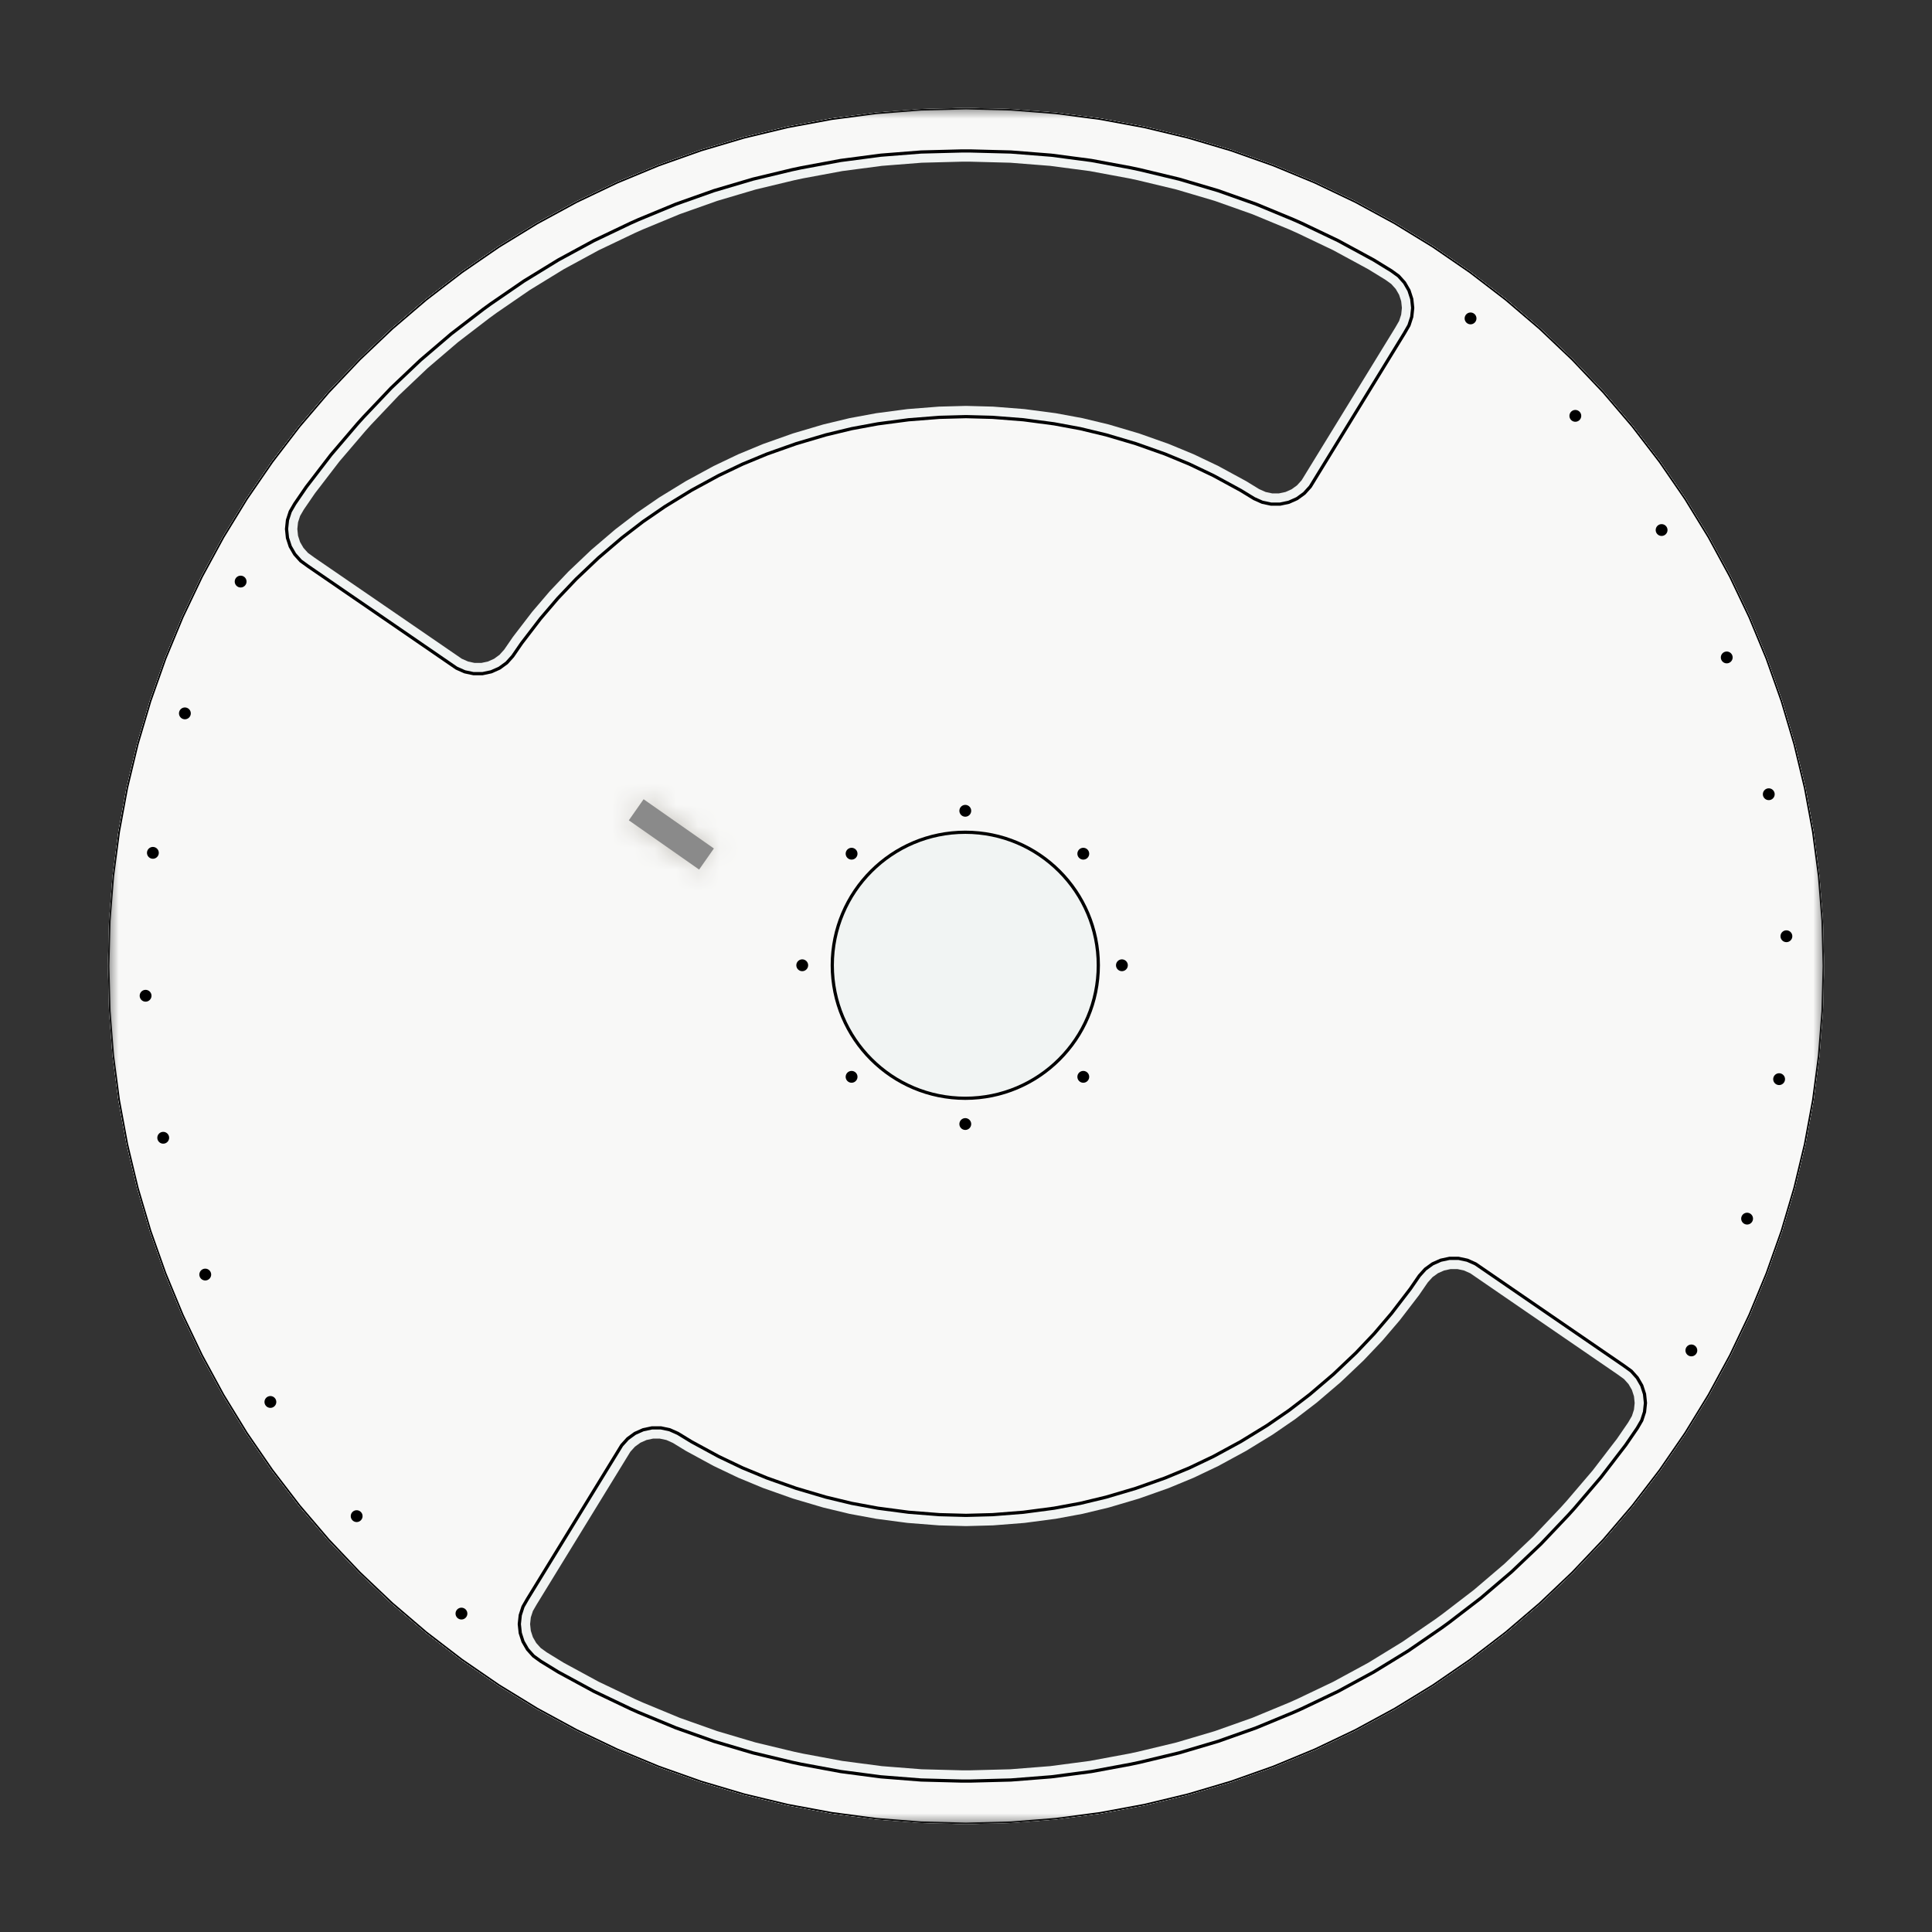 <!DOCTYPE svg PUBLIC "-//W3C//DTD SVG 1.1//EN" "http://www.w3.org/Graphics/SVG/1.1/DTD/svg11.dtd">
<svg xmlns="http://www.w3.org/2000/svg" version="1.1" width="90.05mm" height="90.05mm" viewBox="94.975 44.975 90.05 90.05">
            <rect x="94.975" y="44.975" width="90.05" height="90.05" fill="#333333" stroke="none"/>
            <title>Picture generated by PcbDraw </title>
            <desc>Picture generated by PcbDraw</desc>
        <defs><clipPath id="cut-off"><path d="M140.209 52.011 L142.093 52.06 M 163.747 103.883 L 164.324 104.279 L 165.391 105.012 L 166.391 105.699 L 167.322 106.338 L 168.18 106.927 L 168.965 107.465 L 169.672 107.951 L 170.301 108.382 L 170.669 108.635 L 171.008 108.881 L 171.287 109.192 L 171.497 109.554 L 171.626 109.952 L 171.669 110.368 L 171.626 110.783 L 171.497 111.181 L 171.287 111.543 L 171.157 111.732 L 170.82 112.224 L 170.743 112.336 L 170.514 112.633 L 170.267 112.955 L 170.091 113.186 L 169.984 113.324 L 169.949 113.37 L 169.595 113.831 L 168.371 115.264 L 168.091 115.575 L 166.794 116.942 L 165.427 118.24 L 163.994 119.463 L 162.499 120.611 L 162.16 120.857 L 160.607 121.924 L 159.0 122.909 L 157.344 123.808 L 155.643 124.62 L 155.261 124.79 L 153.519 125.511 L 151.743 126.14 L 149.935 126.675 L 148.103 127.115 L 147.694 127.202 L 145.841 127.546 L 143.972 127.792 L 142.093 127.94 L 140.209 127.989 L 139.791 127.989 L 137.907 127.94 L 136.028 127.792 L 134.159 127.546 L 132.306 127.202 L 131.897 127.115 L 130.065 126.675 L 128.257 126.14 L 126.481 125.511 L 124.739 124.79 L 124.358 124.62 L 122.656 123.808 L 122.146 123.531 L 122.095 123.503 L 121.941 123.42 L 121.686 123.281 L 121.33 123.088 L 121.0 122.909 L 120.884 122.838 L 120.376 122.526 L 120.18 122.406 L 119.841 122.161 L 119.562 121.85 L 119.353 121.488 L 119.224 121.09 L 119.18 120.674 L 119.224 120.258 L 119.353 119.861 L 119.562 119.499 L 119.796 119.118 L 120.195 118.467 L 120.643 117.736 L 121.141 116.925 L 121.685 116.038 L 122.275 115.076 L 122.91 114.041 L 123.587 112.938 L 123.953 112.341 L 124.233 112.031 L 124.571 111.785 L 124.953 111.615 L 125.362 111.528 L 125.78 111.528 L 126.189 111.615 L 126.571 111.785 L 127.2 112.17 L 128.47 112.86 L 129.585 113.392 L 130.727 113.865 L 132.089 114.347 L 133.475 114.757 L 134.676 115.046 L 135.892 115.271 L 137.324 115.46 L 138.765 115.573 L 140.0 115.606 L 141.235 115.573 L 142.676 115.46 L 144.108 115.271 L 145.324 115.046 L 146.525 114.757 L 147.911 114.347 L 149.273 113.865 L 150.415 113.392 L 151.53 112.86 L 152.8 112.17 L 154.032 111.415 L 155.05 110.715 L 156.031 109.963 L 157.13 109.025 L 158.178 108.03 L 159.029 107.133 L 159.831 106.194 L 160.711 105.047 L 161.129 104.439 L 161.408 104.129 L 161.747 103.883 L 162.129 103.713 L 162.537 103.626 L 162.956 103.626 L 163.365 103.713 L 163.747 103.883  M 144.181 50.219 L 146.257 50.492 L 148.316 50.874 L 150.353 51.363 L 152.361 51.958 L 154.335 52.657 L 156.269 53.458 L 158.16 54.36 L 160.0 55.359 L 161.786 56.453 L 163.511 57.639 L 165.173 58.914 L 166.765 60.274 L 168.284 61.716 L 169.726 63.235 L 171.086 64.827 L 172.361 66.489 L 173.547 68.214 L 174.641 70.0 L 175.64 71.84 L 176.542 73.731 L 177.343 75.665 L 178.042 77.639 L 178.637 79.647 L 179.126 81.683 L 179.507 83.743 L 179.781 85.819 L 179.945 87.907 L 180.0 90.0 L 179.945 92.093 L 179.781 94.181 L 179.507 96.257 L 179.126 98.317 L 178.637 100.353 L 178.042 102.361 L 177.343 104.335 L 176.542 106.269 L 175.64 108.16 L 174.641 110.0 L 173.547 111.786 L 172.361 113.511 L 171.086 115.173 L 169.726 116.765 L 168.284 118.284 L 166.765 119.726 L 165.173 121.086 L 163.511 122.361 L 161.786 123.547 L 160.0 124.641 L 158.16 125.64 L 156.269 126.542 L 154.335 127.343 L 152.361 128.042 L 150.353 128.637 L 148.316 129.126 L 146.257 129.507 L 144.181 129.781 L 142.093 129.945 L 140.0 130.0 L 137.907 129.945 L 135.819 129.781 L 133.743 129.507 L 131.684 129.126 L 129.647 128.637 L 127.639 128.042 L 125.665 127.343 L 123.731 126.542 L 121.84 125.64 L 120.0 124.641 L 118.214 123.547 L 116.489 122.361 L 114.827 121.086 L 113.235 119.726 L 111.716 118.284 L 110.274 116.765 L 108.914 115.173 L 107.639 113.511 L 106.453 111.786 L 105.359 110.0 L 104.36 108.16 L 103.458 106.269 L 102.657 104.335 L 101.958 102.361 L 101.363 100.353 L 100.874 98.317 L 100.493 96.257 L 100.219 94.181 L 100.055 92.093 L 100.0 90.0 L 100.055 87.907 L 100.219 85.819 L 100.493 83.743 L 100.874 81.683 L 101.363 79.647 L 101.958 77.639 L 102.657 75.665 L 103.458 73.731 L 104.36 71.84 L 105.359 70.0 L 106.453 68.214 L 107.639 66.489 L 108.914 64.827 L 110.274 63.235 L 111.716 61.716 L 113.235 60.274 L 114.827 58.914 L 116.489 57.639 L 118.214 56.453 L 120.0 55.359 L 121.84 54.36 L 123.731 53.458 L 125.665 52.657 L 127.639 51.958 L 129.647 51.363 L 131.684 50.874 L 133.743 50.492 L 135.819 50.219 L 137.907 50.055 L 140.0 50.0 L 142.093 50.055 L 144.181 50.219  M 143.972 52.208 L 145.841 52.454 L 147.694 52.798 L 148.103 52.885 L 149.935 53.325 L 151.743 53.86 L 153.519 54.489 L 155.261 55.21 L 155.643 55.38 L 157.344 56.192 L 157.854 56.469 L 157.905 56.497 L 158.059 56.58 L 158.314 56.718 L 158.67 56.912 L 159.0 57.091 L 159.116 57.162 L 159.624 57.474 L 159.82 57.594 L 160.159 57.839 L 160.438 58.15 L 160.647 58.512 L 160.776 58.91 L 160.82 59.326 L 160.776 59.742 L 160.647 60.139 L 160.438 60.501 L 160.204 60.883 L 159.805 61.533 L 159.357 62.264 L 158.859 63.075 L 158.315 63.962 L 157.725 64.924 L 157.09 65.959 L 156.413 67.062 L 156.047 67.659 L 155.767 67.969 L 155.429 68.215 L 155.047 68.385 L 154.638 68.472 L 154.22 68.472 L 153.811 68.385 L 153.429 68.215 L 152.8 67.83 L 151.53 67.14 L 150.415 66.608 L 149.273 66.135 L 147.911 65.653 L 146.525 65.243 L 145.324 64.954 L 144.108 64.729 L 142.676 64.54 L 141.235 64.427 L 140.0 64.394 L 138.765 64.427 L 137.324 64.54 L 135.892 64.729 L 134.676 64.954 L 133.475 65.243 L 132.089 65.653 L 130.727 66.135 L 129.585 66.608 L 128.47 67.14 L 127.2 67.83 L 125.968 68.585 L 124.95 69.285 L 123.969 70.037 L 122.87 70.975 L 121.822 71.97 L 120.971 72.867 L 120.169 73.806 L 119.289 74.953 L 118.871 75.561 L 118.592 75.871 L 118.253 76.117 L 117.871 76.287 L 117.463 76.374 L 117.044 76.374 L 116.635 76.287 L 116.253 76.117 L 115.676 75.721 L 114.609 74.988 L 113.609 74.301 L 112.678 73.662 L 111.82 73.073 L 111.035 72.535 L 110.328 72.049 L 109.699 71.618 L 109.331 71.365 L 108.992 71.119 L 108.713 70.808 L 108.503 70.446 L 108.374 70.048 L 108.331 69.632 L 108.374 69.217 L 108.503 68.819 L 108.713 68.457 L 108.843 68.268 L 109.18 67.776 L 109.257 67.664 L 109.486 67.367 L 109.733 67.045 L 109.909 66.814 L 110.016 66.676 L 110.051 66.63 L 110.405 66.169 L 111.629 64.736 L 111.909 64.425 L 113.206 63.058 L 114.573 61.761 L 116.006 60.536 L 117.501 59.389 L 117.84 59.143 L 119.393 58.076 L 121.0 57.091 L 122.656 56.192 L 124.358 55.38 L 124.739 55.21 L 126.481 54.489 L 128.257 53.86 L 130.065 53.325 L 131.897 52.885 L 132.306 52.798 L 134.159 52.454 L 136.028 52.208 L 137.907 52.06 L 139.791 52.011 L 140.209 52.011 L 142.093 52.06 L 143.972 52.208 " style="fill-rule: evenodd;"/></clipPath><mask id="pads-mask"><g style="fill:#ffffff; fill-opacity:0.0;  stroke:#ffffff; stroke-width:0; stroke-opacity:1;  stroke-linecap:round; stroke-linejoin:round;">
<g style="fill:#ffffff; fill-opacity:1;  stroke:#ffffff; stroke-width:0; stroke-opacity:1;  stroke-linecap:round; stroke-linejoin:round;">
<path style="fill:#ffffff; fill-opacity:1;  stroke:#ffffff; stroke-width:0; stroke-opacity:1;  stroke-linecap:round; stroke-linejoin:round;fill-rule:evenodd;" d="M 124.284,83.21 124.973,82.227 128.249,84.522 127.561,85.505 Z"/> 
</g>
</g> 
</mask><mask id="pads-mask-silkscreen"><rect x="99.975" y="49.975" width="80.05" height="80.05" fill="white"/><g style="fill:#000000; fill-opacity:0.0;  stroke:#000000; stroke-width:0; stroke-opacity:1;  stroke-linecap:round; stroke-linejoin:round;">
<g style="fill:#000000; fill-opacity:1;  stroke:#000000; stroke-width:0; stroke-opacity:1;  stroke-linecap:round; stroke-linejoin:round;">
<path style="fill:#000000; fill-opacity:1;  stroke:#000000; stroke-width:0; stroke-opacity:1;  stroke-linecap:round; stroke-linejoin:round;fill-rule:evenodd;" d="M 124.284,83.21 124.973,82.227 128.249,84.522 127.561,85.505 Z"/> 
</g>
</g> 
</mask><mask id="hole-mask"><g><rect x="99.975" y="49.975" fill="white" width="80.05" height="80.05"/><polyline stroke-linecap="round" stroke="black" stroke-width="0.4" points="-0.0 0 0.0 0" transform="translate(106.191 72.082) rotate(-0.0)"/><polyline stroke-linecap="round" stroke="black" stroke-width="0.4" points="-0.0 0 0.0 0" transform="translate(139.967 82.766) rotate(-0.0)"/><polyline stroke-linecap="round" stroke="black" stroke-width="0.4" points="-0.0 0 0.0 0" transform="translate(178.239 88.613) rotate(-0.0)"/><polyline stroke-linecap="round" stroke="black" stroke-width="0.4" points="-0.0 0 0.0 0" transform="translate(176.407 101.775) rotate(-0.0)"/><polyline stroke-linecap="round" stroke="black" stroke-width="0.4" points="-0.0 0 0.0 0" transform="translate(107.578 110.32) rotate(-0.0)"/><polyline stroke-linecap="round" stroke="black" stroke-width="0.4" points="-0.0 0 0.0 0" transform="translate(102.101 84.726) rotate(-0.0)"/><polyline stroke-linecap="round" stroke="black" stroke-width="0.4" points="-0.0 0 0.0 0" transform="translate(103.593 78.225) rotate(-0.0)"/><polyline stroke-linecap="round" stroke="black" stroke-width="0.4" points="-0.0 0 0.0 0" transform="translate(111.599 115.642) rotate(-0.0)"/><polyline stroke-linecap="round" stroke="black" stroke-width="0.4" points="-0.0 0 0.0 0" transform="translate(177.899 95.274) rotate(-0.0)"/><polyline stroke-linecap="round" stroke="black" stroke-width="0.4" points="-0.0 0 0.0 0" transform="translate(132.367 89.966) rotate(-0.0)"/><polyline stroke-linecap="round" stroke="black" stroke-width="0.4" points="-0.0 0 0.0 0" transform="translate(168.401 64.358) rotate(-0.0)"/><polyline stroke-linecap="round" stroke="black" stroke-width="0.4" points="-0.0 0 0.0 0" transform="translate(177.417 81.994) rotate(-0.0)"/><polyline stroke-linecap="round" stroke="black" stroke-width="0.4" points="-0.0 0 0.0 0" transform="translate(104.542 104.382) rotate(-0.0)"/><polyline stroke-linecap="round" stroke="black" stroke-width="0.4" points="-0.0 0 0.0 0" transform="translate(175.458 75.618) rotate(-0.0)"/><polyline stroke-linecap="round" stroke="black" stroke-width="0.4" points="-0.0 0 0.0 0" transform="translate(116.483 120.184) rotate(-0.0)"/><polyline stroke-linecap="round" stroke="black" stroke-width="0.4" points="-0.0 0 0.0 0" transform="translate(145.467 84.766) rotate(-0.0)"/><polyline stroke-linecap="round" stroke="black" stroke-width="0.4" points="-0.0 0 0.0 0" transform="translate(134.667 84.766) rotate(-0.0)"/><polyline stroke-linecap="round" stroke="black" stroke-width="0.4" points="-0.0 0 0.0 0" transform="translate(134.667 95.166) rotate(-0.0)"/><polyline stroke-linecap="round" stroke="black" stroke-width="0.4" points="-0.0 0 0.0 0" transform="translate(101.761 91.387) rotate(-0.0)"/><polyline stroke-linecap="round" stroke="black" stroke-width="0.4" points="-0.0 0 0.0 0" transform="translate(163.517 59.816) rotate(-0.0)"/><polyline stroke-linecap="round" stroke="black" stroke-width="0.4" points="-0.0 0 0.0 0" transform="translate(173.809 107.918) rotate(-0.0)"/><polyline stroke-linecap="round" stroke="black" stroke-width="0.4" points="-0.0 0 0.0 0" transform="translate(139.967 97.366) rotate(-0.0)"/><polyline stroke-linecap="round" stroke="black" stroke-width="0.4" points="-0.0 0 0.0 0" transform="translate(172.422 69.68) rotate(-0.0)"/><polyline stroke-linecap="round" stroke="black" stroke-width="0.4" points="-0.0 0 0.0 0" transform="translate(145.467 95.166) rotate(-0.0)"/><polyline stroke-linecap="round" stroke="black" stroke-width="0.4" points="-0.0 0 0.0 0" transform="translate(147.267 89.966) rotate(-0.0)"/><polyline stroke-linecap="round" stroke="black" stroke-width="0.4" points="-0.0 0 0.0 0" transform="translate(102.583 98.006) rotate(-0.0)"/></g></mask></defs><g transform="" id="boardContainer"><g id="substrate" clip-path="url(#cut-off)" mask="url(#hole-mask)"><g id="substrate-board" style="fill:#f1f4f3; stroke:#f1f4f3;"><path d="M140.209 52.011 L142.093 52.06 M 163.747 103.883 L 164.324 104.279 L 165.391 105.012 L 166.391 105.699 L 167.322 106.338 L 168.18 106.927 L 168.965 107.465 L 169.672 107.951 L 170.301 108.382 L 170.669 108.635 L 171.008 108.881 L 171.287 109.192 L 171.497 109.554 L 171.626 109.952 L 171.669 110.368 L 171.626 110.783 L 171.497 111.181 L 171.287 111.543 L 171.157 111.732 L 170.82 112.224 L 170.743 112.336 L 170.514 112.633 L 170.267 112.955 L 170.091 113.186 L 169.984 113.324 L 169.949 113.37 L 169.595 113.831 L 168.371 115.264 L 168.091 115.575 L 166.794 116.942 L 165.427 118.24 L 163.994 119.463 L 162.499 120.611 L 162.16 120.857 L 160.607 121.924 L 159.0 122.909 L 157.344 123.808 L 155.643 124.62 L 155.261 124.79 L 153.519 125.511 L 151.743 126.14 L 149.935 126.675 L 148.103 127.115 L 147.694 127.202 L 145.841 127.546 L 143.972 127.792 L 142.093 127.94 L 140.209 127.989 L 139.791 127.989 L 137.907 127.94 L 136.028 127.792 L 134.159 127.546 L 132.306 127.202 L 131.897 127.115 L 130.065 126.675 L 128.257 126.14 L 126.481 125.511 L 124.739 124.79 L 124.358 124.62 L 122.656 123.808 L 122.146 123.531 L 122.095 123.503 L 121.941 123.42 L 121.686 123.281 L 121.33 123.088 L 121.0 122.909 L 120.884 122.838 L 120.376 122.526 L 120.18 122.406 L 119.841 122.161 L 119.562 121.85 L 119.353 121.488 L 119.224 121.09 L 119.18 120.674 L 119.224 120.258 L 119.353 119.861 L 119.562 119.499 L 119.796 119.118 L 120.195 118.467 L 120.643 117.736 L 121.141 116.925 L 121.685 116.038 L 122.275 115.076 L 122.91 114.041 L 123.587 112.938 L 123.953 112.341 L 124.233 112.031 L 124.571 111.785 L 124.953 111.615 L 125.362 111.528 L 125.78 111.528 L 126.189 111.615 L 126.571 111.785 L 127.2 112.17 L 128.47 112.86 L 129.585 113.392 L 130.727 113.865 L 132.089 114.347 L 133.475 114.757 L 134.676 115.046 L 135.892 115.271 L 137.324 115.46 L 138.765 115.573 L 140.0 115.606 L 141.235 115.573 L 142.676 115.46 L 144.108 115.271 L 145.324 115.046 L 146.525 114.757 L 147.911 114.347 L 149.273 113.865 L 150.415 113.392 L 151.53 112.86 L 152.8 112.17 L 154.032 111.415 L 155.05 110.715 L 156.031 109.963 L 157.13 109.025 L 158.178 108.03 L 159.029 107.133 L 159.831 106.194 L 160.711 105.047 L 161.129 104.439 L 161.408 104.129 L 161.747 103.883 L 162.129 103.713 L 162.537 103.626 L 162.956 103.626 L 163.365 103.713 L 163.747 103.883  M 144.181 50.219 L 146.257 50.492 L 148.316 50.874 L 150.353 51.363 L 152.361 51.958 L 154.335 52.657 L 156.269 53.458 L 158.16 54.36 L 160.0 55.359 L 161.786 56.453 L 163.511 57.639 L 165.173 58.914 L 166.765 60.274 L 168.284 61.716 L 169.726 63.235 L 171.086 64.827 L 172.361 66.489 L 173.547 68.214 L 174.641 70.0 L 175.64 71.84 L 176.542 73.731 L 177.343 75.665 L 178.042 77.639 L 178.637 79.647 L 179.126 81.683 L 179.507 83.743 L 179.781 85.819 L 179.945 87.907 L 180.0 90.0 L 179.945 92.093 L 179.781 94.181 L 179.507 96.257 L 179.126 98.317 L 178.637 100.353 L 178.042 102.361 L 177.343 104.335 L 176.542 106.269 L 175.64 108.16 L 174.641 110.0 L 173.547 111.786 L 172.361 113.511 L 171.086 115.173 L 169.726 116.765 L 168.284 118.284 L 166.765 119.726 L 165.173 121.086 L 163.511 122.361 L 161.786 123.547 L 160.0 124.641 L 158.16 125.64 L 156.269 126.542 L 154.335 127.343 L 152.361 128.042 L 150.353 128.637 L 148.316 129.126 L 146.257 129.507 L 144.181 129.781 L 142.093 129.945 L 140.0 130.0 L 137.907 129.945 L 135.819 129.781 L 133.743 129.507 L 131.684 129.126 L 129.647 128.637 L 127.639 128.042 L 125.665 127.343 L 123.731 126.542 L 121.84 125.64 L 120.0 124.641 L 118.214 123.547 L 116.489 122.361 L 114.827 121.086 L 113.235 119.726 L 111.716 118.284 L 110.274 116.765 L 108.914 115.173 L 107.639 113.511 L 106.453 111.786 L 105.359 110.0 L 104.36 108.16 L 103.458 106.269 L 102.657 104.335 L 101.958 102.361 L 101.363 100.353 L 100.874 98.317 L 100.493 96.257 L 100.219 94.181 L 100.055 92.093 L 100.0 90.0 L 100.055 87.907 L 100.219 85.819 L 100.493 83.743 L 100.874 81.683 L 101.363 79.647 L 101.958 77.639 L 102.657 75.665 L 103.458 73.731 L 104.36 71.84 L 105.359 70.0 L 106.453 68.214 L 107.639 66.489 L 108.914 64.827 L 110.274 63.235 L 111.716 61.716 L 113.235 60.274 L 114.827 58.914 L 116.489 57.639 L 118.214 56.453 L 120.0 55.359 L 121.84 54.36 L 123.731 53.458 L 125.665 52.657 L 127.639 51.958 L 129.647 51.363 L 131.684 50.874 L 133.743 50.492 L 135.819 50.219 L 137.907 50.055 L 140.0 50.0 L 142.093 50.055 L 144.181 50.219  M 143.972 52.208 L 145.841 52.454 L 147.694 52.798 L 148.103 52.885 L 149.935 53.325 L 151.743 53.86 L 153.519 54.489 L 155.261 55.21 L 155.643 55.38 L 157.344 56.192 L 157.854 56.469 L 157.905 56.497 L 158.059 56.58 L 158.314 56.718 L 158.67 56.912 L 159.0 57.091 L 159.116 57.162 L 159.624 57.474 L 159.82 57.594 L 160.159 57.839 L 160.438 58.15 L 160.647 58.512 L 160.776 58.91 L 160.82 59.326 L 160.776 59.742 L 160.647 60.139 L 160.438 60.501 L 160.204 60.883 L 159.805 61.533 L 159.357 62.264 L 158.859 63.075 L 158.315 63.962 L 157.725 64.924 L 157.09 65.959 L 156.413 67.062 L 156.047 67.659 L 155.767 67.969 L 155.429 68.215 L 155.047 68.385 L 154.638 68.472 L 154.22 68.472 L 153.811 68.385 L 153.429 68.215 L 152.8 67.83 L 151.53 67.14 L 150.415 66.608 L 149.273 66.135 L 147.911 65.653 L 146.525 65.243 L 145.324 64.954 L 144.108 64.729 L 142.676 64.54 L 141.235 64.427 L 140.0 64.394 L 138.765 64.427 L 137.324 64.54 L 135.892 64.729 L 134.676 64.954 L 133.475 65.243 L 132.089 65.653 L 130.727 66.135 L 129.585 66.608 L 128.47 67.14 L 127.2 67.83 L 125.968 68.585 L 124.95 69.285 L 123.969 70.037 L 122.87 70.975 L 121.822 71.97 L 120.971 72.867 L 120.169 73.806 L 119.289 74.953 L 118.871 75.561 L 118.592 75.871 L 118.253 76.117 L 117.871 76.287 L 117.463 76.374 L 117.044 76.374 L 116.635 76.287 L 116.253 76.117 L 115.676 75.721 L 114.609 74.988 L 113.609 74.301 L 112.678 73.662 L 111.82 73.073 L 111.035 72.535 L 110.328 72.049 L 109.699 71.618 L 109.331 71.365 L 108.992 71.119 L 108.713 70.808 L 108.503 70.446 L 108.374 70.048 L 108.331 69.632 L 108.374 69.217 L 108.503 68.819 L 108.713 68.457 L 108.843 68.268 L 109.18 67.776 L 109.257 67.664 L 109.486 67.367 L 109.733 67.045 L 109.909 66.814 L 110.016 66.676 L 110.051 66.63 L 110.405 66.169 L 111.629 64.736 L 111.909 64.425 L 113.206 63.058 L 114.573 61.761 L 116.006 60.536 L 117.501 59.389 L 117.84 59.143 L 119.393 58.076 L 121.0 57.091 L 122.656 56.192 L 124.358 55.38 L 124.739 55.21 L 126.481 54.489 L 128.257 53.86 L 130.065 53.325 L 131.897 52.885 L 132.306 52.798 L 134.159 52.454 L 136.028 52.208 L 137.907 52.06 L 139.791 52.011 L 140.209 52.011 L 142.093 52.06 L 143.972 52.208 " style="fill-rule: evenodd;"/><g style="fill-opacity: 0.0;stroke-width: 0.05;stroke-opacity: 1;stroke-linecap: round;stroke-linejoin: round">
<path style="fill-opacity: 0.0;stroke-width: 0.05;stroke-opacity: 1;stroke-linecap: round;stroke-linejoin: round" d="M 163.365,103.713 163.747,103.883 164.324,104.279 165.391,105.012 166.391,105.699 167.322,106.338 168.18,106.927 168.965,107.465 169.672,107.951 170.301,108.382 170.669,108.635 171.008,108.881 171.287,109.192 171.497,109.554 171.626,109.952 171.669,110.368 171.626,110.783 171.497,111.181 171.287,111.543 171.157,111.732 170.82,112.224 170.743,112.336 170.514,112.633 170.267,112.955 170.091,113.186 169.984,113.324 169.949,113.37 169.595,113.831 168.371,115.264 168.091,115.575 166.794,116.942 165.427,118.24 163.994,119.463 162.499,120.611 162.16,120.857 160.607,121.924 159,122.909 157.344,123.808 155.643,124.62 155.261,124.79 153.519,125.511 151.743,126.14 149.935,126.675 148.103,127.115 147.694,127.202 145.841,127.546 143.972,127.792 142.093,127.94 140.209,127.989 139.791,127.989 137.907,127.94 136.028,127.792 134.159,127.546 132.306,127.202 131.897,127.115 130.065,126.675 128.257,126.14 126.481,125.511 124.739,124.79 124.358,124.62 122.656,123.808 122.146,123.531 122.095,123.503 121.941,123.42 121.686,123.281 121.33,123.088 121,122.909 120.884,122.838 120.376,122.526 120.18,122.406 119.841,122.161 119.562,121.85 119.353,121.488 119.224,121.09 119.18,120.674 119.224,120.258 119.353,119.861 119.562,119.499 119.796,119.118 120.195,118.467 120.643,117.736 121.141,116.925 121.685,116.038 122.275,115.076 122.91,114.041 123.587,112.938 123.953,112.341 124.233,112.031 124.571,111.785 124.953,111.615 125.362,111.528 125.78,111.528 126.189,111.615 126.571,111.785 127.2,112.17 128.47,112.86 129.585,113.392 130.727,113.865 132.089,114.347 133.475,114.757 134.676,115.046 135.892,115.271 137.324,115.46 138.765,115.573 140,115.606 141.235,115.573 142.676,115.46 144.108,115.271 145.324,115.046 146.525,114.757 147.911,114.347 149.273,113.865 150.415,113.392 151.53,112.86 152.8,112.17 154.032,111.415 155.05,110.715 156.031,109.963 157.13,109.025 158.178,108.03 159.029,107.133 159.831,106.194 160.711,105.047 161.129,104.439 161.408,104.129 161.747,103.883 162.129,103.713 162.537,103.626 162.956,103.626 Z"/> 
</g>
<g style="fill-opacity: 0.0;stroke-width: 0.1;stroke-opacity: 1;stroke-linecap: round;stroke-linejoin: round">
<circle cx="139.967" cy="89.966" r="6.2"/> 
</g>
<g style="fill-opacity: 0.0;stroke-width: 0.05;stroke-opacity: 1;stroke-linecap: round;stroke-linejoin: round">
<path style="fill-opacity: 0.0;stroke-width: 0.05;stroke-opacity: 1;stroke-linecap: round;stroke-linejoin: round" d="M 142.093,50.055 144.181,50.219 146.257,50.492 148.316,50.874 150.353,51.363 152.361,51.958 154.335,52.657 156.269,53.458 158.16,54.36 160,55.359 161.786,56.453 163.511,57.639 165.173,58.914 166.765,60.274 168.284,61.716 169.726,63.235 171.086,64.827 172.361,66.489 173.547,68.214 174.641,70 175.64,71.84 176.542,73.731 177.343,75.665 178.042,77.639 178.637,79.647 179.126,81.683 179.507,83.743 179.781,85.819 179.945,87.907 180,90 179.945,92.093 179.781,94.181 179.507,96.257 179.126,98.317 178.637,100.353 178.042,102.361 177.343,104.335 176.542,106.269 175.64,108.16 174.641,110 173.547,111.786 172.361,113.511 171.086,115.173 169.726,116.765 168.284,118.284 166.765,119.726 165.173,121.086 163.511,122.361 161.786,123.547 160,124.641 158.16,125.64 156.269,126.542 154.335,127.343 152.361,128.042 150.353,128.637 148.316,129.126 146.257,129.507 144.181,129.781 142.093,129.945 140,130 137.907,129.945 135.819,129.781 133.743,129.507 131.684,129.126 129.647,128.637 127.639,128.042 125.665,127.343 123.731,126.542 121.84,125.64 120,124.641 118.214,123.547 116.489,122.361 114.827,121.086 113.235,119.726 111.716,118.284 110.274,116.765 108.914,115.173 107.639,113.511 106.453,111.786 105.359,110 104.36,108.16 103.458,106.269 102.657,104.335 101.958,102.361 101.363,100.353 100.874,98.317 100.493,96.257 100.219,94.181 100.055,92.093 100,90 100.055,87.907 100.219,85.819 100.493,83.743 100.874,81.683 101.363,79.647 101.958,77.639 102.657,75.665 103.458,73.731 104.36,71.84 105.359,70 106.453,68.214 107.639,66.489 108.914,64.827 110.274,63.235 111.716,61.716 113.235,60.274 114.827,58.914 116.489,57.639 118.214,56.453 120,55.359 121.84,54.36 123.731,53.458 125.665,52.657 127.639,51.958 129.647,51.363 131.684,50.874 133.743,50.492 135.819,50.219 137.907,50.055 140,50 Z"/> 
<path style="fill-opacity: 0.0;stroke-width: 0.05;stroke-opacity: 1;stroke-linecap: round;stroke-linejoin: round" d="M 142.093,52.06 143.972,52.208 145.841,52.454 147.694,52.798 148.103,52.885 149.935,53.325 151.743,53.86 153.519,54.489 155.261,55.21 155.643,55.38 157.344,56.192 157.854,56.469 157.905,56.497 158.059,56.58 158.314,56.718 158.67,56.912 159,57.091 159.116,57.162 159.624,57.474 159.82,57.594 160.159,57.839 160.438,58.15 160.647,58.512 160.776,58.91 160.82,59.326 160.776,59.742 160.647,60.139 160.438,60.501 160.204,60.883 159.805,61.533 159.357,62.264 158.859,63.075 158.315,63.962 157.725,64.924 157.09,65.959 156.413,67.062 156.047,67.659 155.767,67.969 155.429,68.215 155.047,68.385 154.638,68.472 154.22,68.472 153.811,68.385 153.429,68.215 152.8,67.83 151.53,67.14 150.415,66.608 149.273,66.135 147.911,65.653 146.525,65.243 145.324,64.954 144.108,64.729 142.676,64.54 141.235,64.427 140,64.394 138.765,64.427 137.324,64.54 135.892,64.729 134.676,64.954 133.475,65.243 132.089,65.653 130.727,66.135 129.585,66.608 128.47,67.14 127.2,67.83 125.968,68.585 124.95,69.285 123.969,70.037 122.87,70.975 121.822,71.97 120.971,72.867 120.169,73.806 119.289,74.953 118.871,75.561 118.592,75.871 118.253,76.117 117.871,76.287 117.463,76.374 117.044,76.374 116.635,76.287 116.253,76.117 115.676,75.721 114.609,74.988 113.609,74.301 112.678,73.662 111.82,73.073 111.035,72.535 110.328,72.049 109.699,71.618 109.331,71.365 108.992,71.119 108.713,70.808 108.503,70.446 108.374,70.048 108.331,69.632 108.374,69.217 108.503,68.819 108.713,68.457 108.843,68.268 109.18,67.776 109.257,67.664 109.486,67.367 109.733,67.045 109.909,66.814 110.016,66.676 110.051,66.63 110.405,66.169 111.629,64.736 111.909,64.425 113.206,63.058 114.573,61.761 116.006,60.536 117.501,59.389 117.84,59.143 119.393,58.076 121,57.091 122.656,56.192 124.358,55.38 124.739,55.21 126.481,54.489 128.257,53.86 130.065,53.325 131.897,52.885 132.306,52.798 134.159,52.454 136.028,52.208 137.907,52.06 139.791,52.011 140.209,52.011 Z"/> 
</g> 
</g><g id="substrate-clad" style="fill:#72786c; stroke:#72786c;"><g style="fill-opacity: 0.0;stroke-width: 0;stroke-opacity: 1;stroke-linecap: round;stroke-linejoin: round">
<g style="fill-opacity: 1;stroke-width: 0;stroke-opacity: 1;stroke-linecap: round;stroke-linejoin: round">
<path style="fill-opacity: 1;stroke-width: 0;stroke-opacity: 1;stroke-linecap: round;stroke-linejoin: round;fill-rule: evenodd" d="M 124.284,83.21 124.973,82.227 128.249,84.522 127.561,85.505 Z"/> 
</g>
</g> 
</g><g id="substrate-copper" style="fill:#f8f8f7; stroke:#f8f8f7;"><g style="fill-opacity: 0.0;stroke-width: 0;stroke-opacity: 1;stroke-linecap: round;stroke-linejoin: round">
<g style="fill-opacity: 1;stroke-width: 0;stroke-opacity: 1;stroke-linecap: round;stroke-linejoin: round">
<path style="fill-opacity: 1;stroke-width: 0;stroke-opacity: 1;stroke-linecap: round;stroke-linejoin: round;fill-rule: evenodd" d="M 124.284,83.21 124.973,82.227 128.249,84.522 127.561,85.505 Z"/> 
</g>
<g style="fill-opacity: 1;stroke-width: 0;stroke-opacity: 1;stroke-linecap: round;stroke-linejoin: round">
<circle cx="106.191" cy="72.082" r="0.4"/> 
</g>
<g style="fill-opacity: 1;stroke-width: 0;stroke-opacity: 1;stroke-linecap: round;stroke-linejoin: round">
<circle cx="139.967" cy="82.766" r="0.4"/> 
</g>
<g style="fill-opacity: 1;stroke-width: 0;stroke-opacity: 1;stroke-linecap: round;stroke-linejoin: round">
<circle cx="178.239" cy="88.613" r="0.4"/> 
</g>
<g style="fill-opacity: 1;stroke-width: 0;stroke-opacity: 1;stroke-linecap: round;stroke-linejoin: round">
<circle cx="176.407" cy="101.775" r="0.4"/> 
</g>
<g style="fill-opacity: 1;stroke-width: 0;stroke-opacity: 1;stroke-linecap: round;stroke-linejoin: round">
<circle cx="107.578" cy="110.32" r="0.4"/> 
</g>
<g style="fill-opacity: 1;stroke-width: 0;stroke-opacity: 1;stroke-linecap: round;stroke-linejoin: round">
<circle cx="102.102" cy="84.726" r="0.4"/> 
</g>
<g style="fill-opacity: 1;stroke-width: 0;stroke-opacity: 1;stroke-linecap: round;stroke-linejoin: round">
<circle cx="103.593" cy="78.225" r="0.4"/> 
</g>
<g style="fill-opacity: 1;stroke-width: 0;stroke-opacity: 1;stroke-linecap: round;stroke-linejoin: round">
<circle cx="111.599" cy="115.642" r="0.4"/> 
</g>
<g style="fill-opacity: 1;stroke-width: 0;stroke-opacity: 1;stroke-linecap: round;stroke-linejoin: round">
<circle cx="177.899" cy="95.274" r="0.4"/> 
</g>
<g style="fill-opacity: 1;stroke-width: 0;stroke-opacity: 1;stroke-linecap: round;stroke-linejoin: round">
<circle cx="132.367" cy="89.966" r="0.4"/> 
</g>
<g style="fill-opacity: 1;stroke-width: 0;stroke-opacity: 1;stroke-linecap: round;stroke-linejoin: round">
<circle cx="168.401" cy="64.358" r="0.4"/> 
</g>
<g style="fill-opacity: 1;stroke-width: 0;stroke-opacity: 1;stroke-linecap: round;stroke-linejoin: round">
<circle cx="177.417" cy="81.994" r="0.4"/> 
</g>
<g style="fill-opacity: 1;stroke-width: 0;stroke-opacity: 1;stroke-linecap: round;stroke-linejoin: round">
<circle cx="104.542" cy="104.382" r="0.4"/> 
</g>
<g style="fill-opacity: 1;stroke-width: 0;stroke-opacity: 1;stroke-linecap: round;stroke-linejoin: round">
<circle cx="175.458" cy="75.618" r="0.4"/> 
</g>
<g style="fill-opacity: 1;stroke-width: 0;stroke-opacity: 1;stroke-linecap: round;stroke-linejoin: round">
<circle cx="116.483" cy="120.184" r="0.4"/> 
</g>
<g style="fill-opacity: 1;stroke-width: 0;stroke-opacity: 1;stroke-linecap: round;stroke-linejoin: round">
<circle cx="145.467" cy="84.766" r="0.4"/> 
</g>
<g style="fill-opacity: 1;stroke-width: 0;stroke-opacity: 1;stroke-linecap: round;stroke-linejoin: round">
<circle cx="134.667" cy="84.766" r="0.4"/> 
</g>
<g style="fill-opacity: 1;stroke-width: 0;stroke-opacity: 1;stroke-linecap: round;stroke-linejoin: round">
<circle cx="134.667" cy="95.166" r="0.4"/> 
</g>
<g style="fill-opacity: 1;stroke-width: 0;stroke-opacity: 1;stroke-linecap: round;stroke-linejoin: round">
<circle cx="101.761" cy="91.387" r="0.4"/> 
</g>
<g style="fill-opacity: 1;stroke-width: 0;stroke-opacity: 1;stroke-linecap: round;stroke-linejoin: round">
<circle cx="163.517" cy="59.816" r="0.4"/> 
</g>
<g style="fill-opacity: 1;stroke-width: 0;stroke-opacity: 1;stroke-linecap: round;stroke-linejoin: round">
<circle cx="173.809" cy="107.918" r="0.4"/> 
</g>
<g style="fill-opacity: 1;stroke-width: 0;stroke-opacity: 1;stroke-linecap: round;stroke-linejoin: round">
<circle cx="139.967" cy="97.366" r="0.4"/> 
</g>
<g style="fill-opacity: 1;stroke-width: 0;stroke-opacity: 1;stroke-linecap: round;stroke-linejoin: round">
<circle cx="172.422" cy="69.68" r="0.4"/> 
</g>
<g style="fill-opacity: 1;stroke-width: 0;stroke-opacity: 1;stroke-linecap: round;stroke-linejoin: round">
<circle cx="145.467" cy="95.166" r="0.4"/> 
</g>
<g style="fill-opacity: 1;stroke-width: 0;stroke-opacity: 1;stroke-linecap: round;stroke-linejoin: round">
<circle cx="147.267" cy="89.966" r="0.4"/> 
</g>
<g style="fill-opacity: 1;stroke-width: 0;stroke-opacity: 1;stroke-linecap: round;stroke-linejoin: round">
<circle cx="102.583" cy="98.006" r="0.4"/> 
</g>
<g style="fill-opacity: 1;stroke-width: 0.021;stroke-opacity: 1;stroke-linecap: round;stroke-linejoin: round">
<g style="fill-opacity: 1;stroke-width: 0;stroke-opacity: 1;stroke-linecap: round;stroke-linejoin: round">
<path style="fill-opacity: 1;stroke-width: 0;stroke-opacity: 1;stroke-linecap: round;stroke-linejoin: round;fill-rule: evenodd" d="M 142.091,50.055 142.095,50.055 144.179,50.219 144.183,50.22 145.898,50.446 146.255,50.493 146.259,50.493 148.315,50.874 148.318,50.875 148.771,50.984 150.351,51.363 150.355,51.364 152.359,51.958 152.362,51.959 153.068,52.209 154.333,52.657 154.336,52.658 156.268,53.458 156.271,53.459 158.158,54.359 158.161,54.361 159.998,55.358 160.001,55.36 161.784,56.453 161.787,56.455 163.51,57.639 163.51,57.639 163.513,57.641 165.171,58.913 165.174,58.916 166.531,60.075 166.763,60.273 166.766,60.276 168.282,61.715 168.285,61.718 169.573,63.075 169.724,63.234 169.727,63.237 171.084,64.826 171.087,64.829 172.359,66.487 172.361,66.49 173.545,68.213 173.547,68.216 174.639,69.999 174.642,70.002 175.639,71.839 175.641,71.842 176.541,73.729 176.542,73.733 177.342,75.664 177.343,75.667 178.041,77.638 178.042,77.641 178.636,79.645 178.637,79.649 179.125,81.682 179.126,81.686 179.507,83.741 179.507,83.745 179.78,85.817 179.78,85.821 179.945,87.905 179.945,87.909 179.999,89.998 179.999,90.002 179.945,92.091 179.945,92.095 179.78,94.179 179.78,94.183 179.507,96.255 179.507,96.259 179.126,98.314 179.125,98.318 178.637,100.351 178.636,100.355 178.042,102.359 178.041,102.362 177.343,104.333 177.342,104.336 176.542,106.267 176.541,106.271 175.702,108.029 175.641,108.158 175.639,108.161 174.667,109.951 174.642,109.998 174.639,110.001 173.547,111.784 173.545,111.787 172.361,113.51 172.359,113.513 171.087,115.171 171.084,115.174 169.727,116.763 169.724,116.766 168.285,118.282 168.282,118.285 166.766,119.724 166.763,119.727 165.174,121.084 165.171,121.087 163.513,122.359 163.51,122.361 161.787,123.545 161.784,123.547 160.001,124.639 159.998,124.641 158.161,125.639 158.158,125.641 157.108,126.141 156.271,126.54 156.268,126.542 154.336,127.342 154.333,127.343 152.362,128.041 152.359,128.042 152.357,128.043 150.355,128.636 150.351,128.637 148.318,129.125 148.314,129.126 146.259,129.507 146.255,129.507 144.183,129.78 144.179,129.78 142.095,129.945 142.091,129.945 140.002,129.999 139.998,129.999 137.909,129.945 137.905,129.945 135.821,129.78 135.817,129.78 135.501,129.738 133.745,129.507 133.741,129.507 131.685,129.126 131.682,129.125 129.649,128.637 129.645,128.636 127.641,128.042 127.638,128.041 126.931,127.791 125.667,127.343 125.664,127.342 123.733,126.542 123.729,126.54 121.842,125.641 121.839,125.639 120.002,124.641 119.999,124.639 118.216,123.547 118.213,123.545 116.49,122.361 116.487,122.359 114.829,121.087 114.826,121.084 114.346,120.674 119.179,120.674 119.181,120.688 119.181,120.688 119.222,121.078 119.222,121.08 119.223,121.09 119.227,121.103 119.227,121.103 119.348,121.475 119.349,121.477 119.352,121.488 119.357,121.497 119.359,121.499 119.555,121.839 119.556,121.842 119.561,121.85 119.561,121.85 119.57,121.86 119.571,121.861 119.632,121.929 119.832,122.151 119.834,122.153 119.841,122.16 119.841,122.161 119.842,122.161 119.85,122.168 119.852,122.169 120.117,122.361 120.176,122.404 120.178,122.406 120.181,122.408 120.183,122.409 120.358,122.516 120.358,122.516 120.375,122.527 120.375,122.527 120.69,122.719 120.884,122.838 120.995,122.907 120.997,122.908 120.998,122.908 121.002,122.91 121.005,122.913 121.009,122.915 121.327,123.087 121.702,123.291 121.702,123.291 121.941,123.42 121.941,123.42 121.941,123.42 122.094,123.504 122.094,123.504 122.094,123.504 122.136,123.526 122.136,123.526 122.136,123.526 122.138,123.527 122.651,123.806 122.653,123.808 122.654,123.808 122.658,123.81 122.662,123.812 122.666,123.814 124.347,124.615 124.35,124.617 124.356,124.62 124.359,124.621 124.367,124.625 124.371,124.626 124.728,124.785 124.731,124.787 124.738,124.79 124.74,124.791 124.748,124.794 124.752,124.795 126.476,125.509 126.478,125.51 126.479,125.511 126.482,125.512 126.486,125.514 126.491,125.515 128.247,126.137 128.251,126.139 128.255,126.14 128.259,126.141 128.264,126.143 128.268,126.144 130.053,126.672 130.058,126.674 130.062,126.675 130.067,126.677 130.071,126.678 130.076,126.679 131.885,127.113 131.888,127.114 131.896,127.116 131.898,127.116 131.912,127.12 131.916,127.12 132.293,127.2 132.297,127.201 132.304,127.203 132.308,127.203 132.319,127.206 132.323,127.206 134.149,127.544 134.153,127.546 134.157,127.546 134.162,127.547 134.166,127.547 134.17,127.548 135.717,127.751 136.017,127.791 136.022,127.792 136.025,127.792 136.03,127.793 136.035,127.793 136.04,127.793 137.896,127.939 137.9,127.94 137.905,127.94 137.909,127.94 137.915,127.941 137.921,127.941 139.775,127.989 139.779,127.99 139.79,127.99 139.792,127.99 139.801,127.99 139.804,127.99 140.196,127.99 140.199,127.99 140.208,127.99 140.21,127.99 140.223,127.99 140.227,127.989 142.081,127.941 142.086,127.941 142.091,127.94 142.095,127.94 142.101,127.94 142.106,127.939 143.961,127.793 143.966,127.793 143.97,127.793 143.975,127.792 143.979,127.792 143.985,127.791 145.83,127.548 145.835,127.547 145.839,127.547 145.843,127.546 145.848,127.545 145.853,127.544 147.678,127.206 147.682,127.206 147.693,127.203 147.695,127.203 147.707,127.201 147.711,127.199 148.086,127.12 148.089,127.119 148.102,127.116 148.104,127.116 148.115,127.113 148.118,127.112 149.924,126.679 149.93,126.678 149.933,126.677 149.938,126.675 149.944,126.674 149.949,126.672 151.732,126.144 151.737,126.143 151.741,126.141 151.745,126.14 151.75,126.138 151.755,126.136 153.514,125.513 153.517,125.513 153.517,125.512 153.522,125.511 153.526,125.509 153.531,125.507 155.248,124.795 155.252,124.794 155.259,124.791 155.262,124.79 155.272,124.785 155.276,124.783 155.629,124.626 155.633,124.625 155.641,124.621 155.644,124.62 155.654,124.615 155.658,124.613 157.333,123.814 157.338,123.812 157.342,123.81 157.346,123.808 157.349,123.806 157.353,123.804 158.99,122.915 158.995,122.913 158.998,122.911 159.002,122.908 159.007,122.906 159.011,122.903 160.596,121.931 160.601,121.929 160.605,121.926 160.609,121.923 160.614,121.921 160.618,121.917 162.15,120.865 162.153,120.863 162.159,120.858 162.162,120.856 162.171,120.85 162.174,120.847 162.488,120.619 162.491,120.617 162.498,120.612 162.5,120.611 162.511,120.602 162.514,120.6 163.984,119.471 163.989,119.469 163.993,119.465 163.996,119.463 164,119.46 164.003,119.456 165.417,118.249 165.421,118.246 165.426,118.241 165.429,118.239 165.433,118.235 165.436,118.231 166.786,116.951 166.79,116.947 166.792,116.945 166.797,116.94 166.799,116.938 166.803,116.934 168.08,115.588 168.083,115.585 168.091,115.576 168.093,115.574 168.1,115.566 168.102,115.564 168.359,115.278 168.362,115.276 168.371,115.265 168.372,115.264 168.38,115.256 168.381,115.253 169.588,113.84 169.592,113.837 169.594,113.833 169.597,113.83 169.6,113.826 169.603,113.822 169.949,113.371 169.949,113.371 169.964,113.352 169.964,113.352 169.985,113.325 169.985,113.325 170.091,113.186 170.091,113.186 170.268,112.955 170.268,112.955 170.283,112.936 170.283,112.936 170.515,112.634 170.515,112.634 170.648,112.46 170.736,112.346 170.739,112.342 170.741,112.339 170.745,112.334 170.747,112.331 170.75,112.326 170.82,112.224 170.82,112.224 170.871,112.151 170.871,112.15 171.158,111.733 171.158,111.733 171.208,111.659 171.209,111.659 171.285,111.547 171.287,111.545 171.288,111.543 171.29,111.539 171.49,111.193 171.492,111.191 171.496,111.182 171.497,111.181 171.497,111.18 171.501,111.169 171.502,111.167 171.622,110.797 171.623,110.795 171.626,110.785 171.626,110.783 171.626,110.782 171.628,110.773 171.628,110.77 171.668,110.383 171.668,110.382 171.67,110.368 171.67,110.368 171.67,110.368 171.67,110.368 171.67,110.367 171.67,110.367 171.67,110.367 171.669,110.354 171.668,110.353 171.628,109.965 171.628,109.963 171.626,109.953 171.626,109.952 171.626,109.951 171.623,109.941 171.622,109.939 171.502,109.568 171.501,109.566 171.497,109.554 171.497,109.554 171.497,109.553 171.492,109.545 171.49,109.543 171.295,109.204 171.295,109.203 171.288,109.192 171.288,109.192 171.288,109.192 171.288,109.192 171.281,109.183 171.279,109.182 171.138,109.025 171.017,108.891 171.016,108.89 171.008,108.881 171.008,108.881 171.007,108.88 171,108.875 170.998,108.873 170.681,108.643 170.679,108.641 170.671,108.636 170.669,108.634 170.662,108.63 170.66,108.628 170.332,108.403 170.332,108.403 169.978,108.16 169.672,107.95 169.672,107.95 169.408,107.769 168.965,107.465 168.211,106.947 168.211,106.947 167.339,106.348 166.422,105.719 166.392,105.698 165.391,105.011 165.391,105.011 164.324,104.279 164.324,104.279 164.047,104.089 163.748,103.883 163.747,103.882 163.743,103.881 163.377,103.718 163.377,103.718 163.365,103.713 163.365,103.713 163.365,103.713 163.365,103.713 163.353,103.71 163.352,103.71 162.968,103.628 162.965,103.627 162.956,103.626 162.956,103.626 162.944,103.625 162.942,103.626 162.551,103.626 162.549,103.625 162.537,103.626 162.537,103.626 162.528,103.627 162.526,103.628 162.141,103.71 162.14,103.71 162.128,103.713 162.117,103.717 162.116,103.718 161.758,103.877 161.756,103.878 161.746,103.882 161.737,103.889 161.736,103.89 161.418,104.121 161.416,104.122 161.408,104.128 161.401,104.136 161.399,104.138 161.13,104.438 161.128,104.439 161.127,104.441 160.712,105.045 160.709,105.049 159.832,106.192 159.829,106.195 159.03,107.132 159.027,107.134 158.179,108.028 158.176,108.031 157.131,109.023 157.128,109.025 156.032,109.961 156.029,109.964 155.052,110.714 155.049,110.716 154.033,111.414 154.03,111.416 153.418,111.791 152.801,112.169 152.798,112.171 151.532,112.858 151.528,112.86 150.939,113.141 150.416,113.391 150.413,113.392 149.274,113.864 149.271,113.865 147.912,114.346 147.909,114.347 146.527,114.756 146.523,114.757 145.674,114.961 145.326,115.045 145.322,115.046 144.11,115.27 144.107,115.271 142.678,115.459 142.674,115.459 141.237,115.572 141.233,115.573 140.002,115.605 139.998,115.605 138.767,115.573 138.763,115.572 137.337,115.46 137.326,115.459 137.322,115.459 137.032,115.421 135.893,115.271 135.89,115.27 134.678,115.046 134.674,115.045 133.477,114.757 133.473,114.756 132.091,114.347 132.088,114.346 130.729,113.865 130.726,113.864 129.587,113.392 129.584,113.391 128.472,112.86 128.468,112.858 127.202,112.171 127.199,112.169 126.574,111.786 126.572,111.784 126.569,111.784 126.288,111.658 126.201,111.62 126.2,111.619 126.189,111.614 126.178,111.612 126.177,111.612 125.793,111.53 125.791,111.529 125.78,111.527 125.768,111.527 125.766,111.527 125.376,111.527 125.374,111.527 125.362,111.527 125.362,111.528 125.352,111.529 125.35,111.53 124.965,111.612 124.964,111.612 124.953,111.614 124.943,111.618 124.942,111.619 124.583,111.779 124.581,111.78 124.571,111.784 124.562,111.791 124.561,111.792 124.243,112.023 124.24,112.024 124.233,112.03 124.225,112.038 124.224,112.04 123.953,112.341 123.953,112.341 123.952,112.342 123.95,112.346 123.541,113.012 123.541,113.012 122.914,114.034 122.914,114.034 122.91,114.041 122.91,114.041 122.69,114.398 122.229,115.15 122.229,115.15 121.691,116.027 121.691,116.027 121.131,116.94 120.597,117.81 120.597,117.81 120.174,118.501 119.75,119.19 119.75,119.19 119.75,119.192 119.564,119.495 119.563,119.496 119.562,119.498 119.561,119.499 119.56,119.5 119.56,119.501 119.358,119.85 119.357,119.852 119.352,119.861 119.349,119.872 119.348,119.873 119.227,120.246 119.227,120.247 119.223,120.258 119.222,120.269 119.222,120.27 119.181,120.661 119.181,120.662 119.179,120.674 114.346,120.674 113.694,120.117 113.237,119.727 113.234,119.724 112.999,119.501 111.718,118.285 111.715,118.283 110.276,116.766 110.273,116.763 110.075,116.531 108.916,115.174 108.913,115.171 107.641,113.513 107.639,113.51 107.558,113.392 106.455,111.787 106.453,111.784 105.36,110.001 105.359,109.998 104.361,108.161 104.359,108.158 103.46,106.271 103.458,106.267 102.658,104.336 102.657,104.333 102.638,104.279 101.959,102.362 101.958,102.359 101.364,100.355 101.363,100.351 100.875,98.318 100.874,98.314 100.493,96.259 100.493,96.255 100.429,95.768 100.22,94.183 100.219,94.179 100.055,92.095 100.055,92.091 100.001,90.002 100.001,89.998 100.001,89.966 133.761,89.966 133.781,90.465 133.781,90.465 133.781,90.465 133.832,90.879 133.842,90.961 133.942,91.451 134.081,91.931 134.258,92.398 134.472,92.85 134.472,92.85 134.472,92.85 134.722,93.283 135.006,93.694 135.006,93.694 135.006,93.694 135.322,94.081 135.322,94.081 135.416,94.179 135.668,94.441 135.668,94.442 135.668,94.442 135.896,94.643 136.042,94.773 136.042,94.773 136.042,94.773 136.442,95.073 136.864,95.34 137.306,95.572 137.306,95.572 137.306,95.572 137.402,95.613 137.766,95.768 138.24,95.927 138.24,95.927 138.24,95.927 138.726,96.046 138.726,96.046 138.726,96.046 138.726,96.046 138.726,96.046 139.219,96.126 139.219,96.126 139.219,96.126 139.717,96.166 139.717,96.166 140.217,96.166 140.217,96.166 140.715,96.126 140.715,96.126 140.715,96.126 141.208,96.046 141.208,96.046 141.208,96.046 141.208,96.046 141.208,96.046 141.434,95.99 141.693,95.927 142.167,95.768 142.627,95.572 143.07,95.34 143.492,95.073 143.892,94.773 144.266,94.441 144.612,94.081 144.928,93.694 145.212,93.283 145.462,92.85 145.676,92.398 145.853,91.931 145.992,91.451 146.092,90.961 146.152,90.465 146.172,89.966 146.152,89.467 146.092,88.971 145.992,88.481 145.853,88.001 145.817,87.907 145.676,87.534 145.462,87.082 145.462,87.082 145.462,87.082 145.212,86.649 144.928,86.238 144.612,85.851 144.612,85.851 144.612,85.851 144.478,85.712 144.266,85.491 144.266,85.49 144.266,85.49 144.001,85.256 143.892,85.159 143.694,85.011 143.492,84.859 143.492,84.859 143.492,84.859 143.07,84.592 143.07,84.592 143.07,84.592 142.627,84.36 142.627,84.36 142.627,84.36 142.627,84.36 142.347,84.24 142.167,84.164 141.693,84.005 141.693,84.005 141.693,84.005 141.208,83.886 141.208,83.886 140.715,83.806 140.715,83.806 140.715,83.806 140.715,83.806 140.217,83.766 139.717,83.766 139.219,83.806 139.219,83.806 139.219,83.806 139.219,83.806 138.726,83.886 138.726,83.886 138.24,84.005 137.766,84.164 137.306,84.36 137.306,84.36 137.005,84.518 136.864,84.592 136.864,84.592 136.864,84.592 136.442,84.859 136.042,85.159 136.042,85.159 135.668,85.49 135.668,85.491 135.322,85.851 135.322,85.851 135.006,86.238 135.006,86.238 135.006,86.238 135.006,86.238 134.722,86.649 134.722,86.649 134.472,87.082 134.258,87.534 134.081,88.001 133.942,88.481 133.842,88.971 133.781,89.467 133.781,89.467 133.761,89.966 133.761,89.966 100.001,89.966 100.001,89.966 100.055,87.909 100.055,87.905 100.219,85.821 100.22,85.817 100.493,83.745 100.493,83.741 100.874,81.686 100.875,81.682 101.363,79.649 101.364,79.645 101.958,77.641 101.959,77.638 101.959,77.638 102.657,75.667 102.658,75.664 102.701,75.561 103.458,73.733 103.46,73.729 104.359,71.842 104.361,71.839 105.359,70.002 105.36,69.999 105.585,69.632 108.33,69.632 108.331,69.646 108.332,69.647 108.372,70.036 108.373,70.038 108.374,70.048 108.378,70.061 108.378,70.061 108.499,70.433 108.499,70.435 108.503,70.446 108.508,70.455 108.509,70.457 108.706,70.797 108.706,70.799 108.712,70.808 108.721,70.818 108.721,70.819 108.983,71.109 108.984,71.111 108.992,71.119 108.992,71.119 108.992,71.119 109.002,71.127 109.003,71.127 109.319,71.357 109.322,71.359 109.329,71.364 109.331,71.366 109.339,71.371 109.342,71.373 109.699,71.618 110.212,71.97 110.312,72.039 110.312,72.039 110.312,72.039 110.328,72.05 110.328,72.05 111.035,72.535 111.035,72.535 111.035,72.535 111.803,73.063 111.803,73.063 112.662,73.652 112.662,73.652 113.593,74.291 113.593,74.291 113.608,74.302 113.608,74.302 114.609,74.989 115.66,75.71 115.66,75.71 116.252,76.117 116.253,76.117 116.254,76.118 116.622,76.282 116.624,76.282 116.635,76.287 116.635,76.287 116.635,76.287 116.635,76.287 116.635,76.287 116.635,76.287 116.635,76.287 116.648,76.29 116.649,76.29 117.031,76.372 117.032,76.372 117.044,76.374 117.044,76.374 117.044,76.374 117.044,76.374 117.044,76.374 117.044,76.374 117.044,76.374 117.056,76.375 117.058,76.374 117.449,76.374 117.451,76.375 117.463,76.374 117.463,76.374 117.463,76.374 117.463,76.374 117.463,76.374 117.463,76.374 117.463,76.374 117.475,76.372 117.476,76.372 117.858,76.29 117.86,76.29 117.871,76.288 117.871,76.287 117.872,76.287 117.884,76.282 117.885,76.281 118.241,76.123 118.243,76.122 118.253,76.118 118.254,76.118 118.254,76.117 118.264,76.11 118.266,76.109 118.362,76.039 118.581,75.88 118.583,75.879 118.591,75.873 118.592,75.872 118.593,75.871 118.6,75.863 118.602,75.861 118.87,75.563 118.872,75.561 118.873,75.559 119.288,74.955 119.291,74.951 120.168,73.808 120.17,73.805 120.971,72.868 120.973,72.865 121.821,71.972 121.824,71.969 122.869,70.977 122.872,70.975 123.968,70.039 123.971,70.036 124.018,70 124.948,69.286 124.951,69.284 125.967,68.586 125.97,68.584 127.199,67.831 127.202,67.829 128.468,67.142 128.472,67.14 129.584,66.609 129.587,66.608 130.644,66.17 130.726,66.136 130.729,66.135 132.088,65.654 132.091,65.653 132.147,65.636 133.473,65.244 133.477,65.243 134.675,64.955 134.678,64.954 135.89,64.73 135.893,64.729 137.322,64.541 137.326,64.54 138.763,64.427 138.767,64.427 139.998,64.395 140.002,64.395 141.233,64.427 141.237,64.427 142.674,64.54 142.678,64.541 144.107,64.729 144.11,64.73 145.322,64.954 145.325,64.955 146.523,65.243 146.527,65.244 147.477,65.525 147.909,65.653 147.912,65.654 148.771,65.958 149.271,66.135 149.274,66.136 150.413,66.608 150.416,66.609 151.528,67.14 151.532,67.142 152.798,67.829 152.801,67.831 153.041,67.978 153.426,68.214 153.427,68.214 153.429,68.216 153.431,68.217 153.798,68.38 153.8,68.381 153.81,68.386 153.811,68.386 153.811,68.386 153.811,68.386 153.811,68.386 153.823,68.388 153.825,68.389 154.206,68.47 154.208,68.47 154.22,68.473 154.22,68.473 154.22,68.473 154.22,68.473 154.22,68.473 154.22,68.473 154.22,68.473 154.232,68.473 154.233,68.473 154.624,68.473 154.626,68.473 154.638,68.473 154.638,68.473 154.638,68.473 154.638,68.473 154.638,68.473 154.638,68.473 154.638,68.473 154.651,68.47 154.652,68.47 155.033,68.389 155.035,68.388 155.047,68.386 155.047,68.386 155.047,68.386 155.047,68.386 155.047,68.386 155.06,68.38 155.061,68.379 155.416,68.221 155.418,68.221 155.428,68.216 155.429,68.216 155.43,68.215 155.44,68.208 155.441,68.207 155.756,67.978 155.758,67.977 155.766,67.971 155.767,67.97 155.768,67.969 155.776,67.961 155.777,67.959 156.047,67.659 156.047,67.659 156.047,67.659 156.047,67.659 156.047,67.659 156.047,67.659 156.047,67.659 156.047,67.659 156.048,67.658 156.31,67.231 156.424,67.044 156.424,67.044 157.09,65.959 157.09,65.959 157.725,64.924 157.725,64.924 158.315,63.962 158.315,63.962 158.316,63.962 158.87,63.059 159.357,62.264 159.357,62.264 159.806,61.533 159.817,61.515 159.817,61.515 160.205,60.883 160.205,60.883 160.205,60.882 160.216,60.865 160.216,60.865 160.417,60.536 160.43,60.516 160.433,60.513 160.438,60.503 160.44,60.5 160.444,60.493 160.446,60.49 160.641,60.151 160.642,60.149 160.647,60.141 160.648,60.139 160.648,60.138 160.652,60.127 160.652,60.125 160.772,59.756 160.773,59.755 160.777,59.742 160.777,59.742 160.777,59.742 160.777,59.742 160.777,59.741 160.778,59.73 160.778,59.728 160.819,59.341 160.819,59.34 160.821,59.326 160.821,59.326 160.821,59.326 160.821,59.326 160.821,59.326 160.821,59.326 160.821,59.326 160.819,59.312 160.819,59.311 160.802,59.144 160.778,58.923 160.778,58.921 160.777,58.91 160.777,58.91 160.777,58.91 160.777,58.91 160.777,58.91 160.777,58.91 160.777,58.91 160.773,58.898 160.773,58.896 160.652,58.526 160.652,58.524 160.648,58.513 160.648,58.512 160.647,58.511 160.643,58.503 160.641,58.501 160.446,58.162 160.445,58.161 160.439,58.15 160.439,58.15 160.439,58.15 160.439,58.15 160.431,58.142 160.43,58.14 160.373,58.077 160.168,57.849 160.167,57.848 160.159,57.839 160.159,57.839 160.159,57.839 160.159,57.839 160.15,57.833 160.148,57.831 159.825,57.596 159.822,57.594 159.819,57.592 159.817,57.591 159.692,57.514 159.658,57.493 159.658,57.493 159.118,57.163 159.116,57.162 159.116,57.162 159.01,57.096 159.006,57.094 159.002,57.091 158.999,57.09 158.998,57.089 158.996,57.088 158.826,56.996 158.671,56.911 158.67,56.911 158.67,56.911 158.314,56.718 158.059,56.58 158.023,56.56 157.905,56.496 157.905,56.496 157.9,56.493 157.9,56.493 157.853,56.468 157.353,56.196 157.349,56.194 157.346,56.192 157.342,56.19 157.342,56.19 157.34,56.189 155.654,55.385 155.651,55.384 155.643,55.38 155.643,55.38 155.639,55.378 155.638,55.378 155.273,55.215 155.27,55.214 155.262,55.21 155.26,55.209 155.258,55.209 155.257,55.208 154.51,54.899 153.524,54.491 153.523,54.49 153.521,54.489 153.518,54.488 153.513,54.486 153.509,54.485 151.753,53.863 151.749,53.861 151.744,53.86 151.742,53.859 151.74,53.858 151.738,53.858 149.947,53.328 149.943,53.326 149.938,53.325 149.934,53.324 149.933,53.323 149.931,53.323 148.113,52.887 148.112,52.886 148.103,52.884 148.093,52.882 148.091,52.882 147.707,52.8 147.705,52.799 147.694,52.797 147.685,52.795 147.683,52.795 145.846,52.455 145.844,52.454 145.842,52.454 145.839,52.453 145.839,52.453 145.837,52.453 145.713,52.437 143.977,52.208 143.975,52.208 143.974,52.208 143.97,52.208 143.97,52.207 143.968,52.207 142.098,52.06 142.096,52.06 142.095,52.06 142.092,52.06 142.09,52.06 142.088,52.06 140.222,52.011 140.219,52.011 140.21,52.011 140.208,52.011 140.199,52.01 140.196,52.011 139.804,52.011 139.801,52.01 139.792,52.011 139.79,52.011 139.782,52.011 139.779,52.011 137.912,52.06 137.91,52.06 137.908,52.06 137.906,52.06 137.904,52.06 137.902,52.06 136.033,52.207 136.031,52.207 136.029,52.208 136.026,52.208 136.026,52.208 136.024,52.208 134.164,52.453 134.162,52.453 134.161,52.453 134.158,52.454 134.157,52.454 134.155,52.455 132.318,52.795 132.315,52.795 132.307,52.797 132.305,52.797 132.303,52.798 132.302,52.798 131.91,52.881 131.908,52.882 131.897,52.884 131.894,52.885 131.893,52.885 130.069,53.323 130.067,53.323 130.066,53.324 130.063,53.325 130.061,53.325 130.059,53.326 128.262,53.858 128.26,53.858 128.258,53.859 128.256,53.86 128.255,53.86 128.253,53.861 126.485,54.487 126.483,54.488 126.482,54.488 126.479,54.489 126.478,54.489 126.477,54.49 124.742,55.209 124.741,55.209 124.739,55.21 124.736,55.211 124.735,55.212 124.36,55.379 124.359,55.379 124.357,55.38 124.354,55.381 124.353,55.382 122.66,56.189 122.659,56.19 122.657,56.191 122.655,56.192 122.654,56.192 122.652,56.194 121.004,57.089 121.002,57.089 121.001,57.09 120.999,57.091 120.997,57.092 120.996,57.093 119.695,57.89 119.397,58.073 119.395,58.074 119.394,58.075 119.392,58.076 119.391,58.077 119.389,58.078 117.849,59.136 117.847,59.138 117.839,59.143 117.837,59.145 117.836,59.146 117.505,59.386 117.504,59.387 117.501,59.389 117.494,59.394 117.492,59.396 116.01,60.533 116.008,60.534 116.007,60.535 116.005,60.537 116.004,60.538 116.003,60.539 114.577,61.757 114.575,61.758 114.574,61.759 114.572,61.761 114.571,61.762 114.569,61.763 113.209,63.054 113.207,63.056 113.207,63.056 113.204,63.059 113.204,63.059 113.202,63.061 111.912,64.421 111.911,64.422 111.908,64.425 111.905,64.428 111.905,64.428 111.632,64.731 111.631,64.732 111.628,64.735 111.626,64.738 111.626,64.739 111.194,65.244 110.407,66.165 110.406,66.166 110.405,66.168 110.403,66.17 110.403,66.17 110.402,66.171 110.051,66.629 110.017,66.673 110.017,66.673 109.909,66.814 109.735,67.041 109.735,67.041 109.732,67.045 109.732,67.045 109.659,67.14 109.485,67.366 109.26,67.66 109.258,67.662 109.258,67.662 109.256,67.665 109.255,67.666 109.254,67.668 109.167,67.794 109.167,67.795 108.829,68.286 108.829,68.286 108.714,68.453 108.713,68.455 108.711,68.458 108.71,68.461 108.509,68.808 108.507,68.811 108.503,68.819 108.499,68.83 108.499,68.832 108.378,69.204 108.377,69.205 108.374,69.217 108.373,69.227 108.372,69.229 108.331,69.619 108.331,69.62 108.33,69.632 105.585,69.632 106.453,68.216 106.455,68.213 106.628,67.961 107.639,66.49 107.641,66.487 108.913,64.829 108.916,64.826 110.273,63.237 110.276,63.234 111.715,61.717 111.718,61.715 113.234,60.276 113.237,60.273 114.826,58.916 114.829,58.913 116.487,57.641 116.49,57.639 118.213,56.455 118.216,56.453 119.999,55.36 120.002,55.358 121.839,54.361 121.842,54.359 123.729,53.459 123.733,53.458 125.113,52.886 125.664,52.658 125.667,52.657 127.638,51.959 127.641,51.958 129.645,51.364 129.649,51.363 131.682,50.875 131.685,50.874 133.741,50.493 133.745,50.493 133.89,50.474 135.817,50.22 135.821,50.219 137.905,50.055 137.909,50.055 139.998,50.001 140.002,50.001 Z"/> 
</g>
</g>
</g> 
</g><g id="substrate-pads" style="fill:#c4c1ba; stroke:#c4c1ba;" mask="url(#pads-mask)"><g style="fill-opacity: 0.0;stroke-width: 0;stroke-opacity: 1;stroke-linecap: round;stroke-linejoin: round">
<g style="fill-opacity: 1;stroke-width: 0;stroke-opacity: 1;stroke-linecap: round;stroke-linejoin: round">
<path style="fill-opacity: 1;stroke-width: 0;stroke-opacity: 1;stroke-linecap: round;stroke-linejoin: round;fill-rule: evenodd" d="M 124.284,83.21 124.973,82.227 128.249,84.522 127.561,85.505 Z"/> 
</g>
<g style="fill-opacity: 1;stroke-width: 0;stroke-opacity: 1;stroke-linecap: round;stroke-linejoin: round">
<circle cx="106.191" cy="72.082" r="0.4"/> 
</g>
<g style="fill-opacity: 1;stroke-width: 0;stroke-opacity: 1;stroke-linecap: round;stroke-linejoin: round">
<circle cx="139.967" cy="82.766" r="0.4"/> 
</g>
<g style="fill-opacity: 1;stroke-width: 0;stroke-opacity: 1;stroke-linecap: round;stroke-linejoin: round">
<circle cx="178.239" cy="88.613" r="0.4"/> 
</g>
<g style="fill-opacity: 1;stroke-width: 0;stroke-opacity: 1;stroke-linecap: round;stroke-linejoin: round">
<circle cx="176.407" cy="101.775" r="0.4"/> 
</g>
<g style="fill-opacity: 1;stroke-width: 0;stroke-opacity: 1;stroke-linecap: round;stroke-linejoin: round">
<circle cx="107.578" cy="110.32" r="0.4"/> 
</g>
<g style="fill-opacity: 1;stroke-width: 0;stroke-opacity: 1;stroke-linecap: round;stroke-linejoin: round">
<circle cx="102.102" cy="84.726" r="0.4"/> 
</g>
<g style="fill-opacity: 1;stroke-width: 0;stroke-opacity: 1;stroke-linecap: round;stroke-linejoin: round">
<circle cx="103.593" cy="78.225" r="0.4"/> 
</g>
<g style="fill-opacity: 1;stroke-width: 0;stroke-opacity: 1;stroke-linecap: round;stroke-linejoin: round">
<circle cx="111.599" cy="115.642" r="0.4"/> 
</g>
<g style="fill-opacity: 1;stroke-width: 0;stroke-opacity: 1;stroke-linecap: round;stroke-linejoin: round">
<circle cx="177.899" cy="95.274" r="0.4"/> 
</g>
<g style="fill-opacity: 1;stroke-width: 0;stroke-opacity: 1;stroke-linecap: round;stroke-linejoin: round">
<circle cx="132.367" cy="89.966" r="0.4"/> 
</g>
<g style="fill-opacity: 1;stroke-width: 0;stroke-opacity: 1;stroke-linecap: round;stroke-linejoin: round">
<circle cx="168.401" cy="64.358" r="0.4"/> 
</g>
<g style="fill-opacity: 1;stroke-width: 0;stroke-opacity: 1;stroke-linecap: round;stroke-linejoin: round">
<circle cx="177.417" cy="81.994" r="0.4"/> 
</g>
<g style="fill-opacity: 1;stroke-width: 0;stroke-opacity: 1;stroke-linecap: round;stroke-linejoin: round">
<circle cx="104.542" cy="104.382" r="0.4"/> 
</g>
<g style="fill-opacity: 1;stroke-width: 0;stroke-opacity: 1;stroke-linecap: round;stroke-linejoin: round">
<circle cx="175.458" cy="75.618" r="0.4"/> 
</g>
<g style="fill-opacity: 1;stroke-width: 0;stroke-opacity: 1;stroke-linecap: round;stroke-linejoin: round">
<circle cx="116.483" cy="120.184" r="0.4"/> 
</g>
<g style="fill-opacity: 1;stroke-width: 0;stroke-opacity: 1;stroke-linecap: round;stroke-linejoin: round">
<circle cx="145.467" cy="84.766" r="0.4"/> 
</g>
<g style="fill-opacity: 1;stroke-width: 0;stroke-opacity: 1;stroke-linecap: round;stroke-linejoin: round">
<circle cx="134.667" cy="84.766" r="0.4"/> 
</g>
<g style="fill-opacity: 1;stroke-width: 0;stroke-opacity: 1;stroke-linecap: round;stroke-linejoin: round">
<circle cx="134.667" cy="95.166" r="0.4"/> 
</g>
<g style="fill-opacity: 1;stroke-width: 0;stroke-opacity: 1;stroke-linecap: round;stroke-linejoin: round">
<circle cx="101.761" cy="91.387" r="0.4"/> 
</g>
<g style="fill-opacity: 1;stroke-width: 0;stroke-opacity: 1;stroke-linecap: round;stroke-linejoin: round">
<circle cx="163.517" cy="59.816" r="0.4"/> 
</g>
<g style="fill-opacity: 1;stroke-width: 0;stroke-opacity: 1;stroke-linecap: round;stroke-linejoin: round">
<circle cx="173.809" cy="107.918" r="0.4"/> 
</g>
<g style="fill-opacity: 1;stroke-width: 0;stroke-opacity: 1;stroke-linecap: round;stroke-linejoin: round">
<circle cx="139.967" cy="97.366" r="0.4"/> 
</g>
<g style="fill-opacity: 1;stroke-width: 0;stroke-opacity: 1;stroke-linecap: round;stroke-linejoin: round">
<circle cx="172.422" cy="69.68" r="0.4"/> 
</g>
<g style="fill-opacity: 1;stroke-width: 0;stroke-opacity: 1;stroke-linecap: round;stroke-linejoin: round">
<circle cx="145.467" cy="95.166" r="0.4"/> 
</g>
<g style="fill-opacity: 1;stroke-width: 0;stroke-opacity: 1;stroke-linecap: round;stroke-linejoin: round">
<circle cx="147.267" cy="89.966" r="0.4"/> 
</g>
<g style="fill-opacity: 1;stroke-width: 0;stroke-opacity: 1;stroke-linecap: round;stroke-linejoin: round">
<circle cx="102.583" cy="98.006" r="0.4"/> 
</g>
<g style="fill-opacity: 1;stroke-width: 0.021;stroke-opacity: 1;stroke-linecap: round;stroke-linejoin: round">
<g style="fill-opacity: 1;stroke-width: 0;stroke-opacity: 1;stroke-linecap: round;stroke-linejoin: round">
<path style="fill-opacity: 1;stroke-width: 0;stroke-opacity: 1;stroke-linecap: round;stroke-linejoin: round;fill-rule: evenodd" d="M 142.091,50.055 142.095,50.055 144.179,50.219 144.183,50.22 145.898,50.446 146.255,50.493 146.259,50.493 148.315,50.874 148.318,50.875 148.771,50.984 150.351,51.363 150.355,51.364 152.359,51.958 152.362,51.959 153.068,52.209 154.333,52.657 154.336,52.658 156.268,53.458 156.271,53.459 158.158,54.359 158.161,54.361 159.998,55.358 160.001,55.36 161.784,56.453 161.787,56.455 163.51,57.639 163.51,57.639 163.513,57.641 165.171,58.913 165.174,58.916 166.531,60.075 166.763,60.273 166.766,60.276 168.282,61.715 168.285,61.718 169.573,63.075 169.724,63.234 169.727,63.237 171.084,64.826 171.087,64.829 172.359,66.487 172.361,66.49 173.545,68.213 173.547,68.216 174.639,69.999 174.642,70.002 175.639,71.839 175.641,71.842 176.541,73.729 176.542,73.733 177.342,75.664 177.343,75.667 178.041,77.638 178.042,77.641 178.636,79.645 178.637,79.649 179.125,81.682 179.126,81.686 179.507,83.741 179.507,83.745 179.78,85.817 179.78,85.821 179.945,87.905 179.945,87.909 179.999,89.998 179.999,90.002 179.945,92.091 179.945,92.095 179.78,94.179 179.78,94.183 179.507,96.255 179.507,96.259 179.126,98.314 179.125,98.318 178.637,100.351 178.636,100.355 178.042,102.359 178.041,102.362 177.343,104.333 177.342,104.336 176.542,106.267 176.541,106.271 175.702,108.029 175.641,108.158 175.639,108.161 174.667,109.951 174.642,109.998 174.639,110.001 173.547,111.784 173.545,111.787 172.361,113.51 172.359,113.513 171.087,115.171 171.084,115.174 169.727,116.763 169.724,116.766 168.285,118.282 168.282,118.285 166.766,119.724 166.763,119.727 165.174,121.084 165.171,121.087 163.513,122.359 163.51,122.361 161.787,123.545 161.784,123.547 160.001,124.639 159.998,124.641 158.161,125.639 158.158,125.641 157.108,126.141 156.271,126.54 156.268,126.542 154.336,127.342 154.333,127.343 152.362,128.041 152.359,128.042 152.357,128.043 150.355,128.636 150.351,128.637 148.318,129.125 148.314,129.126 146.259,129.507 146.255,129.507 144.183,129.78 144.179,129.78 142.095,129.945 142.091,129.945 140.002,129.999 139.998,129.999 137.909,129.945 137.905,129.945 135.821,129.78 135.817,129.78 135.501,129.738 133.745,129.507 133.741,129.507 131.685,129.126 131.682,129.125 129.649,128.637 129.645,128.636 127.641,128.042 127.638,128.041 126.931,127.791 125.667,127.343 125.664,127.342 123.733,126.542 123.729,126.54 121.842,125.641 121.839,125.639 120.002,124.641 119.999,124.639 118.216,123.547 118.213,123.545 116.49,122.361 116.487,122.359 114.829,121.087 114.826,121.084 114.346,120.674 119.179,120.674 119.181,120.688 119.181,120.688 119.222,121.078 119.222,121.08 119.223,121.09 119.227,121.103 119.227,121.103 119.348,121.475 119.349,121.477 119.352,121.488 119.357,121.497 119.359,121.499 119.555,121.839 119.556,121.842 119.561,121.85 119.561,121.85 119.57,121.86 119.571,121.861 119.632,121.929 119.832,122.151 119.834,122.153 119.841,122.16 119.841,122.161 119.842,122.161 119.85,122.168 119.852,122.169 120.117,122.361 120.176,122.404 120.178,122.406 120.181,122.408 120.183,122.409 120.358,122.516 120.358,122.516 120.375,122.527 120.375,122.527 120.69,122.719 120.884,122.838 120.995,122.907 120.997,122.908 120.998,122.908 121.002,122.91 121.005,122.913 121.009,122.915 121.327,123.087 121.702,123.291 121.702,123.291 121.941,123.42 121.941,123.42 121.941,123.42 122.094,123.504 122.094,123.504 122.094,123.504 122.136,123.526 122.136,123.526 122.136,123.526 122.138,123.527 122.651,123.806 122.653,123.808 122.654,123.808 122.658,123.81 122.662,123.812 122.666,123.814 124.347,124.615 124.35,124.617 124.356,124.62 124.359,124.621 124.367,124.625 124.371,124.626 124.728,124.785 124.731,124.787 124.738,124.79 124.74,124.791 124.748,124.794 124.752,124.795 126.476,125.509 126.478,125.51 126.479,125.511 126.482,125.512 126.486,125.514 126.491,125.515 128.247,126.137 128.251,126.139 128.255,126.14 128.259,126.141 128.264,126.143 128.268,126.144 130.053,126.672 130.058,126.674 130.062,126.675 130.067,126.677 130.071,126.678 130.076,126.679 131.885,127.113 131.888,127.114 131.896,127.116 131.898,127.116 131.912,127.12 131.916,127.12 132.293,127.2 132.297,127.201 132.304,127.203 132.308,127.203 132.319,127.206 132.323,127.206 134.149,127.544 134.153,127.546 134.157,127.546 134.162,127.547 134.166,127.547 134.17,127.548 135.717,127.751 136.017,127.791 136.022,127.792 136.025,127.792 136.03,127.793 136.035,127.793 136.04,127.793 137.896,127.939 137.9,127.94 137.905,127.94 137.909,127.94 137.915,127.941 137.921,127.941 139.775,127.989 139.779,127.99 139.79,127.99 139.792,127.99 139.801,127.99 139.804,127.99 140.196,127.99 140.199,127.99 140.208,127.99 140.21,127.99 140.223,127.99 140.227,127.989 142.081,127.941 142.086,127.941 142.091,127.94 142.095,127.94 142.101,127.94 142.106,127.939 143.961,127.793 143.966,127.793 143.97,127.793 143.975,127.792 143.979,127.792 143.985,127.791 145.83,127.548 145.835,127.547 145.839,127.547 145.843,127.546 145.848,127.545 145.853,127.544 147.678,127.206 147.682,127.206 147.693,127.203 147.695,127.203 147.707,127.201 147.711,127.199 148.086,127.12 148.089,127.119 148.102,127.116 148.104,127.116 148.115,127.113 148.118,127.112 149.924,126.679 149.93,126.678 149.933,126.677 149.938,126.675 149.944,126.674 149.949,126.672 151.732,126.144 151.737,126.143 151.741,126.141 151.745,126.14 151.75,126.138 151.755,126.136 153.514,125.513 153.517,125.513 153.517,125.512 153.522,125.511 153.526,125.509 153.531,125.507 155.248,124.795 155.252,124.794 155.259,124.791 155.262,124.79 155.272,124.785 155.276,124.783 155.629,124.626 155.633,124.625 155.641,124.621 155.644,124.62 155.654,124.615 155.658,124.613 157.333,123.814 157.338,123.812 157.342,123.81 157.346,123.808 157.349,123.806 157.353,123.804 158.99,122.915 158.995,122.913 158.998,122.911 159.002,122.908 159.007,122.906 159.011,122.903 160.596,121.931 160.601,121.929 160.605,121.926 160.609,121.923 160.614,121.921 160.618,121.917 162.15,120.865 162.153,120.863 162.159,120.858 162.162,120.856 162.171,120.85 162.174,120.847 162.488,120.619 162.491,120.617 162.498,120.612 162.5,120.611 162.511,120.602 162.514,120.6 163.984,119.471 163.989,119.469 163.993,119.465 163.996,119.463 164,119.46 164.003,119.456 165.417,118.249 165.421,118.246 165.426,118.241 165.429,118.239 165.433,118.235 165.436,118.231 166.786,116.951 166.79,116.947 166.792,116.945 166.797,116.94 166.799,116.938 166.803,116.934 168.08,115.588 168.083,115.585 168.091,115.576 168.093,115.574 168.1,115.566 168.102,115.564 168.359,115.278 168.362,115.276 168.371,115.265 168.372,115.264 168.38,115.256 168.381,115.253 169.588,113.84 169.592,113.837 169.594,113.833 169.597,113.83 169.6,113.826 169.603,113.822 169.949,113.371 169.949,113.371 169.964,113.352 169.964,113.352 169.985,113.325 169.985,113.325 170.091,113.186 170.091,113.186 170.268,112.955 170.268,112.955 170.283,112.936 170.283,112.936 170.515,112.634 170.515,112.634 170.648,112.46 170.736,112.346 170.739,112.342 170.741,112.339 170.745,112.334 170.747,112.331 170.75,112.326 170.82,112.224 170.82,112.224 170.871,112.151 170.871,112.15 171.158,111.733 171.158,111.733 171.208,111.659 171.209,111.659 171.285,111.547 171.287,111.545 171.288,111.543 171.29,111.539 171.49,111.193 171.492,111.191 171.496,111.182 171.497,111.181 171.497,111.18 171.501,111.169 171.502,111.167 171.622,110.797 171.623,110.795 171.626,110.785 171.626,110.783 171.626,110.782 171.628,110.773 171.628,110.77 171.668,110.383 171.668,110.382 171.67,110.368 171.67,110.368 171.67,110.368 171.67,110.368 171.67,110.367 171.67,110.367 171.67,110.367 171.669,110.354 171.668,110.353 171.628,109.965 171.628,109.963 171.626,109.953 171.626,109.952 171.626,109.951 171.623,109.941 171.622,109.939 171.502,109.568 171.501,109.566 171.497,109.554 171.497,109.554 171.497,109.553 171.492,109.545 171.49,109.543 171.295,109.204 171.295,109.203 171.288,109.192 171.288,109.192 171.288,109.192 171.288,109.192 171.281,109.183 171.279,109.182 171.138,109.025 171.017,108.891 171.016,108.89 171.008,108.881 171.008,108.881 171.007,108.88 171,108.875 170.998,108.873 170.681,108.643 170.679,108.641 170.671,108.636 170.669,108.634 170.662,108.63 170.66,108.628 170.332,108.403 170.332,108.403 169.978,108.16 169.672,107.95 169.672,107.95 169.408,107.769 168.965,107.465 168.211,106.947 168.211,106.947 167.339,106.348 166.422,105.719 166.392,105.698 165.391,105.011 165.391,105.011 164.324,104.279 164.324,104.279 164.047,104.089 163.748,103.883 163.747,103.882 163.743,103.881 163.377,103.718 163.377,103.718 163.365,103.713 163.365,103.713 163.365,103.713 163.365,103.713 163.353,103.71 163.352,103.71 162.968,103.628 162.965,103.627 162.956,103.626 162.956,103.626 162.944,103.625 162.942,103.626 162.551,103.626 162.549,103.625 162.537,103.626 162.537,103.626 162.528,103.627 162.526,103.628 162.141,103.71 162.14,103.71 162.128,103.713 162.117,103.717 162.116,103.718 161.758,103.877 161.756,103.878 161.746,103.882 161.737,103.889 161.736,103.89 161.418,104.121 161.416,104.122 161.408,104.128 161.401,104.136 161.399,104.138 161.13,104.438 161.128,104.439 161.127,104.441 160.712,105.045 160.709,105.049 159.832,106.192 159.829,106.195 159.03,107.132 159.027,107.134 158.179,108.028 158.176,108.031 157.131,109.023 157.128,109.025 156.032,109.961 156.029,109.964 155.052,110.714 155.049,110.716 154.033,111.414 154.03,111.416 153.418,111.791 152.801,112.169 152.798,112.171 151.532,112.858 151.528,112.86 150.939,113.141 150.416,113.391 150.413,113.392 149.274,113.864 149.271,113.865 147.912,114.346 147.909,114.347 146.527,114.756 146.523,114.757 145.674,114.961 145.326,115.045 145.322,115.046 144.11,115.27 144.107,115.271 142.678,115.459 142.674,115.459 141.237,115.572 141.233,115.573 140.002,115.605 139.998,115.605 138.767,115.573 138.763,115.572 137.337,115.46 137.326,115.459 137.322,115.459 137.032,115.421 135.893,115.271 135.89,115.27 134.678,115.046 134.674,115.045 133.477,114.757 133.473,114.756 132.091,114.347 132.088,114.346 130.729,113.865 130.726,113.864 129.587,113.392 129.584,113.391 128.472,112.86 128.468,112.858 127.202,112.171 127.199,112.169 126.574,111.786 126.572,111.784 126.569,111.784 126.288,111.658 126.201,111.62 126.2,111.619 126.189,111.614 126.178,111.612 126.177,111.612 125.793,111.53 125.791,111.529 125.78,111.527 125.768,111.527 125.766,111.527 125.376,111.527 125.374,111.527 125.362,111.527 125.362,111.528 125.352,111.529 125.35,111.53 124.965,111.612 124.964,111.612 124.953,111.614 124.943,111.618 124.942,111.619 124.583,111.779 124.581,111.78 124.571,111.784 124.562,111.791 124.561,111.792 124.243,112.023 124.24,112.024 124.233,112.03 124.225,112.038 124.224,112.04 123.953,112.341 123.953,112.341 123.952,112.342 123.95,112.346 123.541,113.012 123.541,113.012 122.914,114.034 122.914,114.034 122.91,114.041 122.91,114.041 122.69,114.398 122.229,115.15 122.229,115.15 121.691,116.027 121.691,116.027 121.131,116.94 120.597,117.81 120.597,117.81 120.174,118.501 119.75,119.19 119.75,119.19 119.75,119.192 119.564,119.495 119.563,119.496 119.562,119.498 119.561,119.499 119.56,119.5 119.56,119.501 119.358,119.85 119.357,119.852 119.352,119.861 119.349,119.872 119.348,119.873 119.227,120.246 119.227,120.247 119.223,120.258 119.222,120.269 119.222,120.27 119.181,120.661 119.181,120.662 119.179,120.674 114.346,120.674 113.694,120.117 113.237,119.727 113.234,119.724 112.999,119.501 111.718,118.285 111.715,118.283 110.276,116.766 110.273,116.763 110.075,116.531 108.916,115.174 108.913,115.171 107.641,113.513 107.639,113.51 107.558,113.392 106.455,111.787 106.453,111.784 105.36,110.001 105.359,109.998 104.361,108.161 104.359,108.158 103.46,106.271 103.458,106.267 102.658,104.336 102.657,104.333 102.638,104.279 101.959,102.362 101.958,102.359 101.364,100.355 101.363,100.351 100.875,98.318 100.874,98.314 100.493,96.259 100.493,96.255 100.429,95.768 100.22,94.183 100.219,94.179 100.055,92.095 100.055,92.091 100.001,90.002 100.001,89.998 100.001,89.966 133.761,89.966 133.781,90.465 133.781,90.465 133.781,90.465 133.832,90.879 133.842,90.961 133.942,91.451 134.081,91.931 134.258,92.398 134.472,92.85 134.472,92.85 134.472,92.85 134.722,93.283 135.006,93.694 135.006,93.694 135.006,93.694 135.322,94.081 135.322,94.081 135.416,94.179 135.668,94.441 135.668,94.442 135.668,94.442 135.896,94.643 136.042,94.773 136.042,94.773 136.042,94.773 136.442,95.073 136.864,95.34 137.306,95.572 137.306,95.572 137.306,95.572 137.402,95.613 137.766,95.768 138.24,95.927 138.24,95.927 138.24,95.927 138.726,96.046 138.726,96.046 138.726,96.046 138.726,96.046 138.726,96.046 139.219,96.126 139.219,96.126 139.219,96.126 139.717,96.166 139.717,96.166 140.217,96.166 140.217,96.166 140.715,96.126 140.715,96.126 140.715,96.126 141.208,96.046 141.208,96.046 141.208,96.046 141.208,96.046 141.208,96.046 141.434,95.99 141.693,95.927 142.167,95.768 142.627,95.572 143.07,95.34 143.492,95.073 143.892,94.773 144.266,94.441 144.612,94.081 144.928,93.694 145.212,93.283 145.462,92.85 145.676,92.398 145.853,91.931 145.992,91.451 146.092,90.961 146.152,90.465 146.172,89.966 146.152,89.467 146.092,88.971 145.992,88.481 145.853,88.001 145.817,87.907 145.676,87.534 145.462,87.082 145.462,87.082 145.462,87.082 145.212,86.649 144.928,86.238 144.612,85.851 144.612,85.851 144.612,85.851 144.478,85.712 144.266,85.491 144.266,85.49 144.266,85.49 144.001,85.256 143.892,85.159 143.694,85.011 143.492,84.859 143.492,84.859 143.492,84.859 143.07,84.592 143.07,84.592 143.07,84.592 142.627,84.36 142.627,84.36 142.627,84.36 142.627,84.36 142.347,84.24 142.167,84.164 141.693,84.005 141.693,84.005 141.693,84.005 141.208,83.886 141.208,83.886 140.715,83.806 140.715,83.806 140.715,83.806 140.715,83.806 140.217,83.766 139.717,83.766 139.219,83.806 139.219,83.806 139.219,83.806 139.219,83.806 138.726,83.886 138.726,83.886 138.24,84.005 137.766,84.164 137.306,84.36 137.306,84.36 137.005,84.518 136.864,84.592 136.864,84.592 136.864,84.592 136.442,84.859 136.042,85.159 136.042,85.159 135.668,85.49 135.668,85.491 135.322,85.851 135.322,85.851 135.006,86.238 135.006,86.238 135.006,86.238 135.006,86.238 134.722,86.649 134.722,86.649 134.472,87.082 134.258,87.534 134.081,88.001 133.942,88.481 133.842,88.971 133.781,89.467 133.781,89.467 133.761,89.966 133.761,89.966 100.001,89.966 100.001,89.966 100.055,87.909 100.055,87.905 100.219,85.821 100.22,85.817 100.493,83.745 100.493,83.741 100.874,81.686 100.875,81.682 101.363,79.649 101.364,79.645 101.958,77.641 101.959,77.638 101.959,77.638 102.657,75.667 102.658,75.664 102.701,75.561 103.458,73.733 103.46,73.729 104.359,71.842 104.361,71.839 105.359,70.002 105.36,69.999 105.585,69.632 108.33,69.632 108.331,69.646 108.332,69.647 108.372,70.036 108.373,70.038 108.374,70.048 108.378,70.061 108.378,70.061 108.499,70.433 108.499,70.435 108.503,70.446 108.508,70.455 108.509,70.457 108.706,70.797 108.706,70.799 108.712,70.808 108.721,70.818 108.721,70.819 108.983,71.109 108.984,71.111 108.992,71.119 108.992,71.119 108.992,71.119 109.002,71.127 109.003,71.127 109.319,71.357 109.322,71.359 109.329,71.364 109.331,71.366 109.339,71.371 109.342,71.373 109.699,71.618 110.212,71.97 110.312,72.039 110.312,72.039 110.312,72.039 110.328,72.05 110.328,72.05 111.035,72.535 111.035,72.535 111.035,72.535 111.803,73.063 111.803,73.063 112.662,73.652 112.662,73.652 113.593,74.291 113.593,74.291 113.608,74.302 113.608,74.302 114.609,74.989 115.66,75.71 115.66,75.71 116.252,76.117 116.253,76.117 116.254,76.118 116.622,76.282 116.624,76.282 116.635,76.287 116.635,76.287 116.635,76.287 116.635,76.287 116.635,76.287 116.635,76.287 116.635,76.287 116.648,76.29 116.649,76.29 117.031,76.372 117.032,76.372 117.044,76.374 117.044,76.374 117.044,76.374 117.044,76.374 117.044,76.374 117.044,76.374 117.044,76.374 117.056,76.375 117.058,76.374 117.449,76.374 117.451,76.375 117.463,76.374 117.463,76.374 117.463,76.374 117.463,76.374 117.463,76.374 117.463,76.374 117.463,76.374 117.475,76.372 117.476,76.372 117.858,76.29 117.86,76.29 117.871,76.288 117.871,76.287 117.872,76.287 117.884,76.282 117.885,76.281 118.241,76.123 118.243,76.122 118.253,76.118 118.254,76.118 118.254,76.117 118.264,76.11 118.266,76.109 118.362,76.039 118.581,75.88 118.583,75.879 118.591,75.873 118.592,75.872 118.593,75.871 118.6,75.863 118.602,75.861 118.87,75.563 118.872,75.561 118.873,75.559 119.288,74.955 119.291,74.951 120.168,73.808 120.17,73.805 120.971,72.868 120.973,72.865 121.821,71.972 121.824,71.969 122.869,70.977 122.872,70.975 123.968,70.039 123.971,70.036 124.018,70 124.948,69.286 124.951,69.284 125.967,68.586 125.97,68.584 127.199,67.831 127.202,67.829 128.468,67.142 128.472,67.14 129.584,66.609 129.587,66.608 130.644,66.17 130.726,66.136 130.729,66.135 132.088,65.654 132.091,65.653 132.147,65.636 133.473,65.244 133.477,65.243 134.675,64.955 134.678,64.954 135.89,64.73 135.893,64.729 137.322,64.541 137.326,64.54 138.763,64.427 138.767,64.427 139.998,64.395 140.002,64.395 141.233,64.427 141.237,64.427 142.674,64.54 142.678,64.541 144.107,64.729 144.11,64.73 145.322,64.954 145.325,64.955 146.523,65.243 146.527,65.244 147.477,65.525 147.909,65.653 147.912,65.654 148.771,65.958 149.271,66.135 149.274,66.136 150.413,66.608 150.416,66.609 151.528,67.14 151.532,67.142 152.798,67.829 152.801,67.831 153.041,67.978 153.426,68.214 153.427,68.214 153.429,68.216 153.431,68.217 153.798,68.38 153.8,68.381 153.81,68.386 153.811,68.386 153.811,68.386 153.811,68.386 153.811,68.386 153.823,68.388 153.825,68.389 154.206,68.47 154.208,68.47 154.22,68.473 154.22,68.473 154.22,68.473 154.22,68.473 154.22,68.473 154.22,68.473 154.22,68.473 154.232,68.473 154.233,68.473 154.624,68.473 154.626,68.473 154.638,68.473 154.638,68.473 154.638,68.473 154.638,68.473 154.638,68.473 154.638,68.473 154.638,68.473 154.651,68.47 154.652,68.47 155.033,68.389 155.035,68.388 155.047,68.386 155.047,68.386 155.047,68.386 155.047,68.386 155.047,68.386 155.06,68.38 155.061,68.379 155.416,68.221 155.418,68.221 155.428,68.216 155.429,68.216 155.43,68.215 155.44,68.208 155.441,68.207 155.756,67.978 155.758,67.977 155.766,67.971 155.767,67.97 155.768,67.969 155.776,67.961 155.777,67.959 156.047,67.659 156.047,67.659 156.047,67.659 156.047,67.659 156.047,67.659 156.047,67.659 156.047,67.659 156.047,67.659 156.048,67.658 156.31,67.231 156.424,67.044 156.424,67.044 157.09,65.959 157.09,65.959 157.725,64.924 157.725,64.924 158.315,63.962 158.315,63.962 158.316,63.962 158.87,63.059 159.357,62.264 159.357,62.264 159.806,61.533 159.817,61.515 159.817,61.515 160.205,60.883 160.205,60.883 160.205,60.882 160.216,60.865 160.216,60.865 160.417,60.536 160.43,60.516 160.433,60.513 160.438,60.503 160.44,60.5 160.444,60.493 160.446,60.49 160.641,60.151 160.642,60.149 160.647,60.141 160.648,60.139 160.648,60.138 160.652,60.127 160.652,60.125 160.772,59.756 160.773,59.755 160.777,59.742 160.777,59.742 160.777,59.742 160.777,59.742 160.777,59.741 160.778,59.73 160.778,59.728 160.819,59.341 160.819,59.34 160.821,59.326 160.821,59.326 160.821,59.326 160.821,59.326 160.821,59.326 160.821,59.326 160.821,59.326 160.819,59.312 160.819,59.311 160.802,59.144 160.778,58.923 160.778,58.921 160.777,58.91 160.777,58.91 160.777,58.91 160.777,58.91 160.777,58.91 160.777,58.91 160.777,58.91 160.773,58.898 160.773,58.896 160.652,58.526 160.652,58.524 160.648,58.513 160.648,58.512 160.647,58.511 160.643,58.503 160.641,58.501 160.446,58.162 160.445,58.161 160.439,58.15 160.439,58.15 160.439,58.15 160.439,58.15 160.431,58.142 160.43,58.14 160.373,58.077 160.168,57.849 160.167,57.848 160.159,57.839 160.159,57.839 160.159,57.839 160.159,57.839 160.15,57.833 160.148,57.831 159.825,57.596 159.822,57.594 159.819,57.592 159.817,57.591 159.692,57.514 159.658,57.493 159.658,57.493 159.118,57.163 159.116,57.162 159.116,57.162 159.01,57.096 159.006,57.094 159.002,57.091 158.999,57.09 158.998,57.089 158.996,57.088 158.826,56.996 158.671,56.911 158.67,56.911 158.67,56.911 158.314,56.718 158.059,56.58 158.023,56.56 157.905,56.496 157.905,56.496 157.9,56.493 157.9,56.493 157.853,56.468 157.353,56.196 157.349,56.194 157.346,56.192 157.342,56.19 157.342,56.19 157.34,56.189 155.654,55.385 155.651,55.384 155.643,55.38 155.643,55.38 155.639,55.378 155.638,55.378 155.273,55.215 155.27,55.214 155.262,55.21 155.26,55.209 155.258,55.209 155.257,55.208 154.51,54.899 153.524,54.491 153.523,54.49 153.521,54.489 153.518,54.488 153.513,54.486 153.509,54.485 151.753,53.863 151.749,53.861 151.744,53.86 151.742,53.859 151.74,53.858 151.738,53.858 149.947,53.328 149.943,53.326 149.938,53.325 149.934,53.324 149.933,53.323 149.931,53.323 148.113,52.887 148.112,52.886 148.103,52.884 148.093,52.882 148.091,52.882 147.707,52.8 147.705,52.799 147.694,52.797 147.685,52.795 147.683,52.795 145.846,52.455 145.844,52.454 145.842,52.454 145.839,52.453 145.839,52.453 145.837,52.453 145.713,52.437 143.977,52.208 143.975,52.208 143.974,52.208 143.97,52.208 143.97,52.207 143.968,52.207 142.098,52.06 142.096,52.06 142.095,52.06 142.092,52.06 142.09,52.06 142.088,52.06 140.222,52.011 140.219,52.011 140.21,52.011 140.208,52.011 140.199,52.01 140.196,52.011 139.804,52.011 139.801,52.01 139.792,52.011 139.79,52.011 139.782,52.011 139.779,52.011 137.912,52.06 137.91,52.06 137.908,52.06 137.906,52.06 137.904,52.06 137.902,52.06 136.033,52.207 136.031,52.207 136.029,52.208 136.026,52.208 136.026,52.208 136.024,52.208 134.164,52.453 134.162,52.453 134.161,52.453 134.158,52.454 134.157,52.454 134.155,52.455 132.318,52.795 132.315,52.795 132.307,52.797 132.305,52.797 132.303,52.798 132.302,52.798 131.91,52.881 131.908,52.882 131.897,52.884 131.894,52.885 131.893,52.885 130.069,53.323 130.067,53.323 130.066,53.324 130.063,53.325 130.061,53.325 130.059,53.326 128.262,53.858 128.26,53.858 128.258,53.859 128.256,53.86 128.255,53.86 128.253,53.861 126.485,54.487 126.483,54.488 126.482,54.488 126.479,54.489 126.478,54.489 126.477,54.49 124.742,55.209 124.741,55.209 124.739,55.21 124.736,55.211 124.735,55.212 124.36,55.379 124.359,55.379 124.357,55.38 124.354,55.381 124.353,55.382 122.66,56.189 122.659,56.19 122.657,56.191 122.655,56.192 122.654,56.192 122.652,56.194 121.004,57.089 121.002,57.089 121.001,57.09 120.999,57.091 120.997,57.092 120.996,57.093 119.695,57.89 119.397,58.073 119.395,58.074 119.394,58.075 119.392,58.076 119.391,58.077 119.389,58.078 117.849,59.136 117.847,59.138 117.839,59.143 117.837,59.145 117.836,59.146 117.505,59.386 117.504,59.387 117.501,59.389 117.494,59.394 117.492,59.396 116.01,60.533 116.008,60.534 116.007,60.535 116.005,60.537 116.004,60.538 116.003,60.539 114.577,61.757 114.575,61.758 114.574,61.759 114.572,61.761 114.571,61.762 114.569,61.763 113.209,63.054 113.207,63.056 113.207,63.056 113.204,63.059 113.204,63.059 113.202,63.061 111.912,64.421 111.911,64.422 111.908,64.425 111.905,64.428 111.905,64.428 111.632,64.731 111.631,64.732 111.628,64.735 111.626,64.738 111.626,64.739 111.194,65.244 110.407,66.165 110.406,66.166 110.405,66.168 110.403,66.17 110.403,66.17 110.402,66.171 110.051,66.629 110.017,66.673 110.017,66.673 109.909,66.814 109.735,67.041 109.735,67.041 109.732,67.045 109.732,67.045 109.659,67.14 109.485,67.366 109.26,67.66 109.258,67.662 109.258,67.662 109.256,67.665 109.255,67.666 109.254,67.668 109.167,67.794 109.167,67.795 108.829,68.286 108.829,68.286 108.714,68.453 108.713,68.455 108.711,68.458 108.71,68.461 108.509,68.808 108.507,68.811 108.503,68.819 108.499,68.83 108.499,68.832 108.378,69.204 108.377,69.205 108.374,69.217 108.373,69.227 108.372,69.229 108.331,69.619 108.331,69.62 108.33,69.632 105.585,69.632 106.453,68.216 106.455,68.213 106.628,67.961 107.639,66.49 107.641,66.487 108.913,64.829 108.916,64.826 110.273,63.237 110.276,63.234 111.715,61.717 111.718,61.715 113.234,60.276 113.237,60.273 114.826,58.916 114.829,58.913 116.487,57.641 116.49,57.639 118.213,56.455 118.216,56.453 119.999,55.36 120.002,55.358 121.839,54.361 121.842,54.359 123.729,53.459 123.733,53.458 125.113,52.886 125.664,52.658 125.667,52.657 127.638,51.959 127.641,51.958 129.645,51.364 129.649,51.363 131.682,50.875 131.685,50.874 133.741,50.493 133.745,50.493 133.89,50.474 135.817,50.22 135.821,50.219 137.905,50.055 137.909,50.055 139.998,50.001 140.002,50.001 Z"/> 
</g>
</g>
</g> 
</g><g id="substrate-outline" style="fill:#000000; stroke:#000000; stroke-width: 0.15"><g style="fill-opacity: 0.0;stroke-opacity: 1;stroke-linecap: round;stroke-linejoin: round">
<path style="fill-opacity: 0.0;stroke-opacity: 1;stroke-linecap: round;stroke-linejoin: round" d="M 163.365,103.713 163.747,103.883 164.324,104.279 165.391,105.012 166.391,105.699 167.322,106.338 168.18,106.927 168.965,107.465 169.672,107.951 170.301,108.382 170.669,108.635 171.008,108.881 171.287,109.192 171.497,109.554 171.626,109.952 171.669,110.368 171.626,110.783 171.497,111.181 171.287,111.543 171.157,111.732 170.82,112.224 170.743,112.336 170.514,112.633 170.267,112.955 170.091,113.186 169.984,113.324 169.949,113.37 169.595,113.831 168.371,115.264 168.091,115.575 166.794,116.942 165.427,118.24 163.994,119.463 162.499,120.611 162.16,120.857 160.607,121.924 159,122.909 157.344,123.808 155.643,124.62 155.261,124.79 153.519,125.511 151.743,126.14 149.935,126.675 148.103,127.115 147.694,127.202 145.841,127.546 143.972,127.792 142.093,127.94 140.209,127.989 139.791,127.989 137.907,127.94 136.028,127.792 134.159,127.546 132.306,127.202 131.897,127.115 130.065,126.675 128.257,126.14 126.481,125.511 124.739,124.79 124.358,124.62 122.656,123.808 122.146,123.531 122.095,123.503 121.941,123.42 121.686,123.281 121.33,123.088 121,122.909 120.884,122.838 120.376,122.526 120.18,122.406 119.841,122.161 119.562,121.85 119.353,121.488 119.224,121.09 119.18,120.674 119.224,120.258 119.353,119.861 119.562,119.499 119.796,119.118 120.195,118.467 120.643,117.736 121.141,116.925 121.685,116.038 122.275,115.076 122.91,114.041 123.587,112.938 123.953,112.341 124.233,112.031 124.571,111.785 124.953,111.615 125.362,111.528 125.78,111.528 126.189,111.615 126.571,111.785 127.2,112.17 128.47,112.86 129.585,113.392 130.727,113.865 132.089,114.347 133.475,114.757 134.676,115.046 135.892,115.271 137.324,115.46 138.765,115.573 140,115.606 141.235,115.573 142.676,115.46 144.108,115.271 145.324,115.046 146.525,114.757 147.911,114.347 149.273,113.865 150.415,113.392 151.53,112.86 152.8,112.17 154.032,111.415 155.05,110.715 156.031,109.963 157.13,109.025 158.178,108.03 159.029,107.133 159.831,106.194 160.711,105.047 161.129,104.439 161.408,104.129 161.747,103.883 162.129,103.713 162.537,103.626 162.956,103.626 Z"/> 
</g>
<g style="fill-opacity: 0.0;stroke-opacity: 1;stroke-linecap: round;stroke-linejoin: round">
<circle cx="139.967" cy="89.966" r="6.2"/> 
</g>
<g style="fill-opacity: 0.0;stroke-opacity: 1;stroke-linecap: round;stroke-linejoin: round">
<path style="fill-opacity: 0.0;stroke-opacity: 1;stroke-linecap: round;stroke-linejoin: round" d="M 142.093,50.055 144.181,50.219 146.257,50.492 148.316,50.874 150.353,51.363 152.361,51.958 154.335,52.657 156.269,53.458 158.16,54.36 160,55.359 161.786,56.453 163.511,57.639 165.173,58.914 166.765,60.274 168.284,61.716 169.726,63.235 171.086,64.827 172.361,66.489 173.547,68.214 174.641,70 175.64,71.84 176.542,73.731 177.343,75.665 178.042,77.639 178.637,79.647 179.126,81.683 179.507,83.743 179.781,85.819 179.945,87.907 180,90 179.945,92.093 179.781,94.181 179.507,96.257 179.126,98.317 178.637,100.353 178.042,102.361 177.343,104.335 176.542,106.269 175.64,108.16 174.641,110 173.547,111.786 172.361,113.511 171.086,115.173 169.726,116.765 168.284,118.284 166.765,119.726 165.173,121.086 163.511,122.361 161.786,123.547 160,124.641 158.16,125.64 156.269,126.542 154.335,127.343 152.361,128.042 150.353,128.637 148.316,129.126 146.257,129.507 144.181,129.781 142.093,129.945 140,130 137.907,129.945 135.819,129.781 133.743,129.507 131.684,129.126 129.647,128.637 127.639,128.042 125.665,127.343 123.731,126.542 121.84,125.64 120,124.641 118.214,123.547 116.489,122.361 114.827,121.086 113.235,119.726 111.716,118.284 110.274,116.765 108.914,115.173 107.639,113.511 106.453,111.786 105.359,110 104.36,108.16 103.458,106.269 102.657,104.335 101.958,102.361 101.363,100.353 100.874,98.317 100.493,96.257 100.219,94.181 100.055,92.093 100,90 100.055,87.907 100.219,85.819 100.493,83.743 100.874,81.683 101.363,79.647 101.958,77.639 102.657,75.665 103.458,73.731 104.36,71.84 105.359,70 106.453,68.214 107.639,66.489 108.914,64.827 110.274,63.235 111.716,61.716 113.235,60.274 114.827,58.914 116.489,57.639 118.214,56.453 120,55.359 121.84,54.36 123.731,53.458 125.665,52.657 127.639,51.958 129.647,51.363 131.684,50.874 133.743,50.492 135.819,50.219 137.907,50.055 140,50 Z"/> 
<path style="fill-opacity: 0.0;stroke-opacity: 1;stroke-linecap: round;stroke-linejoin: round" d="M 142.093,52.06 143.972,52.208 145.841,52.454 147.694,52.798 148.103,52.885 149.935,53.325 151.743,53.86 153.519,54.489 155.261,55.21 155.643,55.38 157.344,56.192 157.854,56.469 157.905,56.497 158.059,56.58 158.314,56.718 158.67,56.912 159,57.091 159.116,57.162 159.624,57.474 159.82,57.594 160.159,57.839 160.438,58.15 160.647,58.512 160.776,58.91 160.82,59.326 160.776,59.742 160.647,60.139 160.438,60.501 160.204,60.883 159.805,61.533 159.357,62.264 158.859,63.075 158.315,63.962 157.725,64.924 157.09,65.959 156.413,67.062 156.047,67.659 155.767,67.969 155.429,68.215 155.047,68.385 154.638,68.472 154.22,68.472 153.811,68.385 153.429,68.215 152.8,67.83 151.53,67.14 150.415,66.608 149.273,66.135 147.911,65.653 146.525,65.243 145.324,64.954 144.108,64.729 142.676,64.54 141.235,64.427 140,64.394 138.765,64.427 137.324,64.54 135.892,64.729 134.676,64.954 133.475,65.243 132.089,65.653 130.727,66.135 129.585,66.608 128.47,67.14 127.2,67.83 125.968,68.585 124.95,69.285 123.969,70.037 122.87,70.975 121.822,71.97 120.971,72.867 120.169,73.806 119.289,74.953 118.871,75.561 118.592,75.871 118.253,76.117 117.871,76.287 117.463,76.374 117.044,76.374 116.635,76.287 116.253,76.117 115.676,75.721 114.609,74.988 113.609,74.301 112.678,73.662 111.82,73.073 111.035,72.535 110.328,72.049 109.699,71.618 109.331,71.365 108.992,71.119 108.713,70.808 108.503,70.446 108.374,70.048 108.331,69.632 108.374,69.217 108.503,68.819 108.713,68.457 108.843,68.268 109.18,67.776 109.257,67.664 109.486,67.367 109.733,67.045 109.909,66.814 110.016,66.676 110.051,66.63 110.405,66.169 111.629,64.736 111.909,64.425 113.206,63.058 114.573,61.761 116.006,60.536 117.501,59.389 117.84,59.143 119.393,58.076 121,57.091 122.656,56.192 124.358,55.38 124.739,55.21 126.481,54.489 128.257,53.86 130.065,53.325 131.897,52.885 132.306,52.798 134.159,52.454 136.028,52.208 137.907,52.06 139.791,52.011 140.209,52.011 Z"/> 
</g> 
<path d="M -0.2 0.0 A 0.2 0.2 0 1 1 0.2 0.0 L 0.2 -0.0 A 0.2 0.2 0 1 1 -0.2 -0.0 Z" transform="translate(106.191 72.082) rotate(-0.0)"/><path d="M -0.2 0.0 A 0.2 0.2 0 1 1 0.2 0.0 L 0.2 -0.0 A 0.2 0.2 0 1 1 -0.2 -0.0 Z" transform="translate(139.967 82.766) rotate(-0.0)"/><path d="M -0.2 0.0 A 0.2 0.2 0 1 1 0.2 0.0 L 0.2 -0.0 A 0.2 0.2 0 1 1 -0.2 -0.0 Z" transform="translate(178.239 88.613) rotate(-0.0)"/><path d="M -0.2 0.0 A 0.2 0.2 0 1 1 0.2 0.0 L 0.2 -0.0 A 0.2 0.2 0 1 1 -0.2 -0.0 Z" transform="translate(176.407 101.775) rotate(-0.0)"/><path d="M -0.2 0.0 A 0.2 0.2 0 1 1 0.2 0.0 L 0.2 -0.0 A 0.2 0.2 0 1 1 -0.2 -0.0 Z" transform="translate(107.578 110.32) rotate(-0.0)"/><path d="M -0.2 0.0 A 0.2 0.2 0 1 1 0.2 0.0 L 0.2 -0.0 A 0.2 0.2 0 1 1 -0.2 -0.0 Z" transform="translate(102.101 84.726) rotate(-0.0)"/><path d="M -0.2 0.0 A 0.2 0.2 0 1 1 0.2 0.0 L 0.2 -0.0 A 0.2 0.2 0 1 1 -0.2 -0.0 Z" transform="translate(103.593 78.225) rotate(-0.0)"/><path d="M -0.2 0.0 A 0.2 0.2 0 1 1 0.2 0.0 L 0.2 -0.0 A 0.2 0.2 0 1 1 -0.2 -0.0 Z" transform="translate(111.599 115.642) rotate(-0.0)"/><path d="M -0.2 0.0 A 0.2 0.2 0 1 1 0.2 0.0 L 0.2 -0.0 A 0.2 0.2 0 1 1 -0.2 -0.0 Z" transform="translate(177.899 95.274) rotate(-0.0)"/><path d="M -0.2 0.0 A 0.2 0.2 0 1 1 0.2 0.0 L 0.2 -0.0 A 0.2 0.2 0 1 1 -0.2 -0.0 Z" transform="translate(132.367 89.966) rotate(-0.0)"/><path d="M -0.2 0.0 A 0.2 0.2 0 1 1 0.2 0.0 L 0.2 -0.0 A 0.2 0.2 0 1 1 -0.2 -0.0 Z" transform="translate(168.401 64.358) rotate(-0.0)"/><path d="M -0.2 0.0 A 0.2 0.2 0 1 1 0.2 0.0 L 0.2 -0.0 A 0.2 0.2 0 1 1 -0.2 -0.0 Z" transform="translate(177.417 81.994) rotate(-0.0)"/><path d="M -0.2 0.0 A 0.2 0.2 0 1 1 0.2 0.0 L 0.2 -0.0 A 0.2 0.2 0 1 1 -0.2 -0.0 Z" transform="translate(104.542 104.382) rotate(-0.0)"/><path d="M -0.2 0.0 A 0.2 0.2 0 1 1 0.2 0.0 L 0.2 -0.0 A 0.2 0.2 0 1 1 -0.2 -0.0 Z" transform="translate(175.458 75.618) rotate(-0.0)"/><path d="M -0.2 0.0 A 0.2 0.2 0 1 1 0.2 0.0 L 0.2 -0.0 A 0.2 0.2 0 1 1 -0.2 -0.0 Z" transform="translate(116.483 120.184) rotate(-0.0)"/><path d="M -0.2 0.0 A 0.2 0.2 0 1 1 0.2 0.0 L 0.2 -0.0 A 0.2 0.2 0 1 1 -0.2 -0.0 Z" transform="translate(145.467 84.766) rotate(-0.0)"/><path d="M -0.2 0.0 A 0.2 0.2 0 1 1 0.2 0.0 L 0.2 -0.0 A 0.2 0.2 0 1 1 -0.2 -0.0 Z" transform="translate(134.667 84.766) rotate(-0.0)"/><path d="M -0.2 0.0 A 0.2 0.2 0 1 1 0.2 0.0 L 0.2 -0.0 A 0.2 0.2 0 1 1 -0.2 -0.0 Z" transform="translate(134.667 95.166) rotate(-0.0)"/><path d="M -0.2 0.0 A 0.2 0.2 0 1 1 0.2 0.0 L 0.2 -0.0 A 0.2 0.2 0 1 1 -0.2 -0.0 Z" transform="translate(101.761 91.387) rotate(-0.0)"/><path d="M -0.2 0.0 A 0.2 0.2 0 1 1 0.2 0.0 L 0.2 -0.0 A 0.2 0.2 0 1 1 -0.2 -0.0 Z" transform="translate(163.517 59.816) rotate(-0.0)"/><path d="M -0.2 0.0 A 0.2 0.2 0 1 1 0.2 0.0 L 0.2 -0.0 A 0.2 0.2 0 1 1 -0.2 -0.0 Z" transform="translate(173.809 107.918) rotate(-0.0)"/><path d="M -0.2 0.0 A 0.2 0.2 0 1 1 0.2 0.0 L 0.2 -0.0 A 0.2 0.2 0 1 1 -0.2 -0.0 Z" transform="translate(139.967 97.366) rotate(-0.0)"/><path d="M -0.2 0.0 A 0.2 0.2 0 1 1 0.2 0.0 L 0.2 -0.0 A 0.2 0.2 0 1 1 -0.2 -0.0 Z" transform="translate(172.422 69.68) rotate(-0.0)"/><path d="M -0.2 0.0 A 0.2 0.2 0 1 1 0.2 0.0 L 0.2 -0.0 A 0.2 0.2 0 1 1 -0.2 -0.0 Z" transform="translate(145.467 95.166) rotate(-0.0)"/><path d="M -0.2 0.0 A 0.2 0.2 0 1 1 0.2 0.0 L 0.2 -0.0 A 0.2 0.2 0 1 1 -0.2 -0.0 Z" transform="translate(147.267 89.966) rotate(-0.0)"/><path d="M -0.2 0.0 A 0.2 0.2 0 1 1 0.2 0.0 L 0.2 -0.0 A 0.2 0.2 0 1 1 -0.2 -0.0 Z" transform="translate(102.583 98.006) rotate(-0.0)"/></g></g><g id="substrate-paste" style="fill:#8a8a8a; stroke:#8a8a8a;"><g style="fill-opacity: 0.0;stroke-width: 0;stroke-opacity: 1;stroke-linecap: round;stroke-linejoin: round">
<g style="fill-opacity: 1;stroke-width: 0;stroke-opacity: 1;stroke-linecap: round;stroke-linejoin: round">
<path style="fill-opacity: 1;stroke-width: 0;stroke-opacity: 1;stroke-linecap: round;stroke-linejoin: round;fill-rule: evenodd" d="M 124.284,83.21 124.973,82.227 128.249,84.522 127.561,85.505 Z"/> 
</g>
</g> 
</g></g></svg>